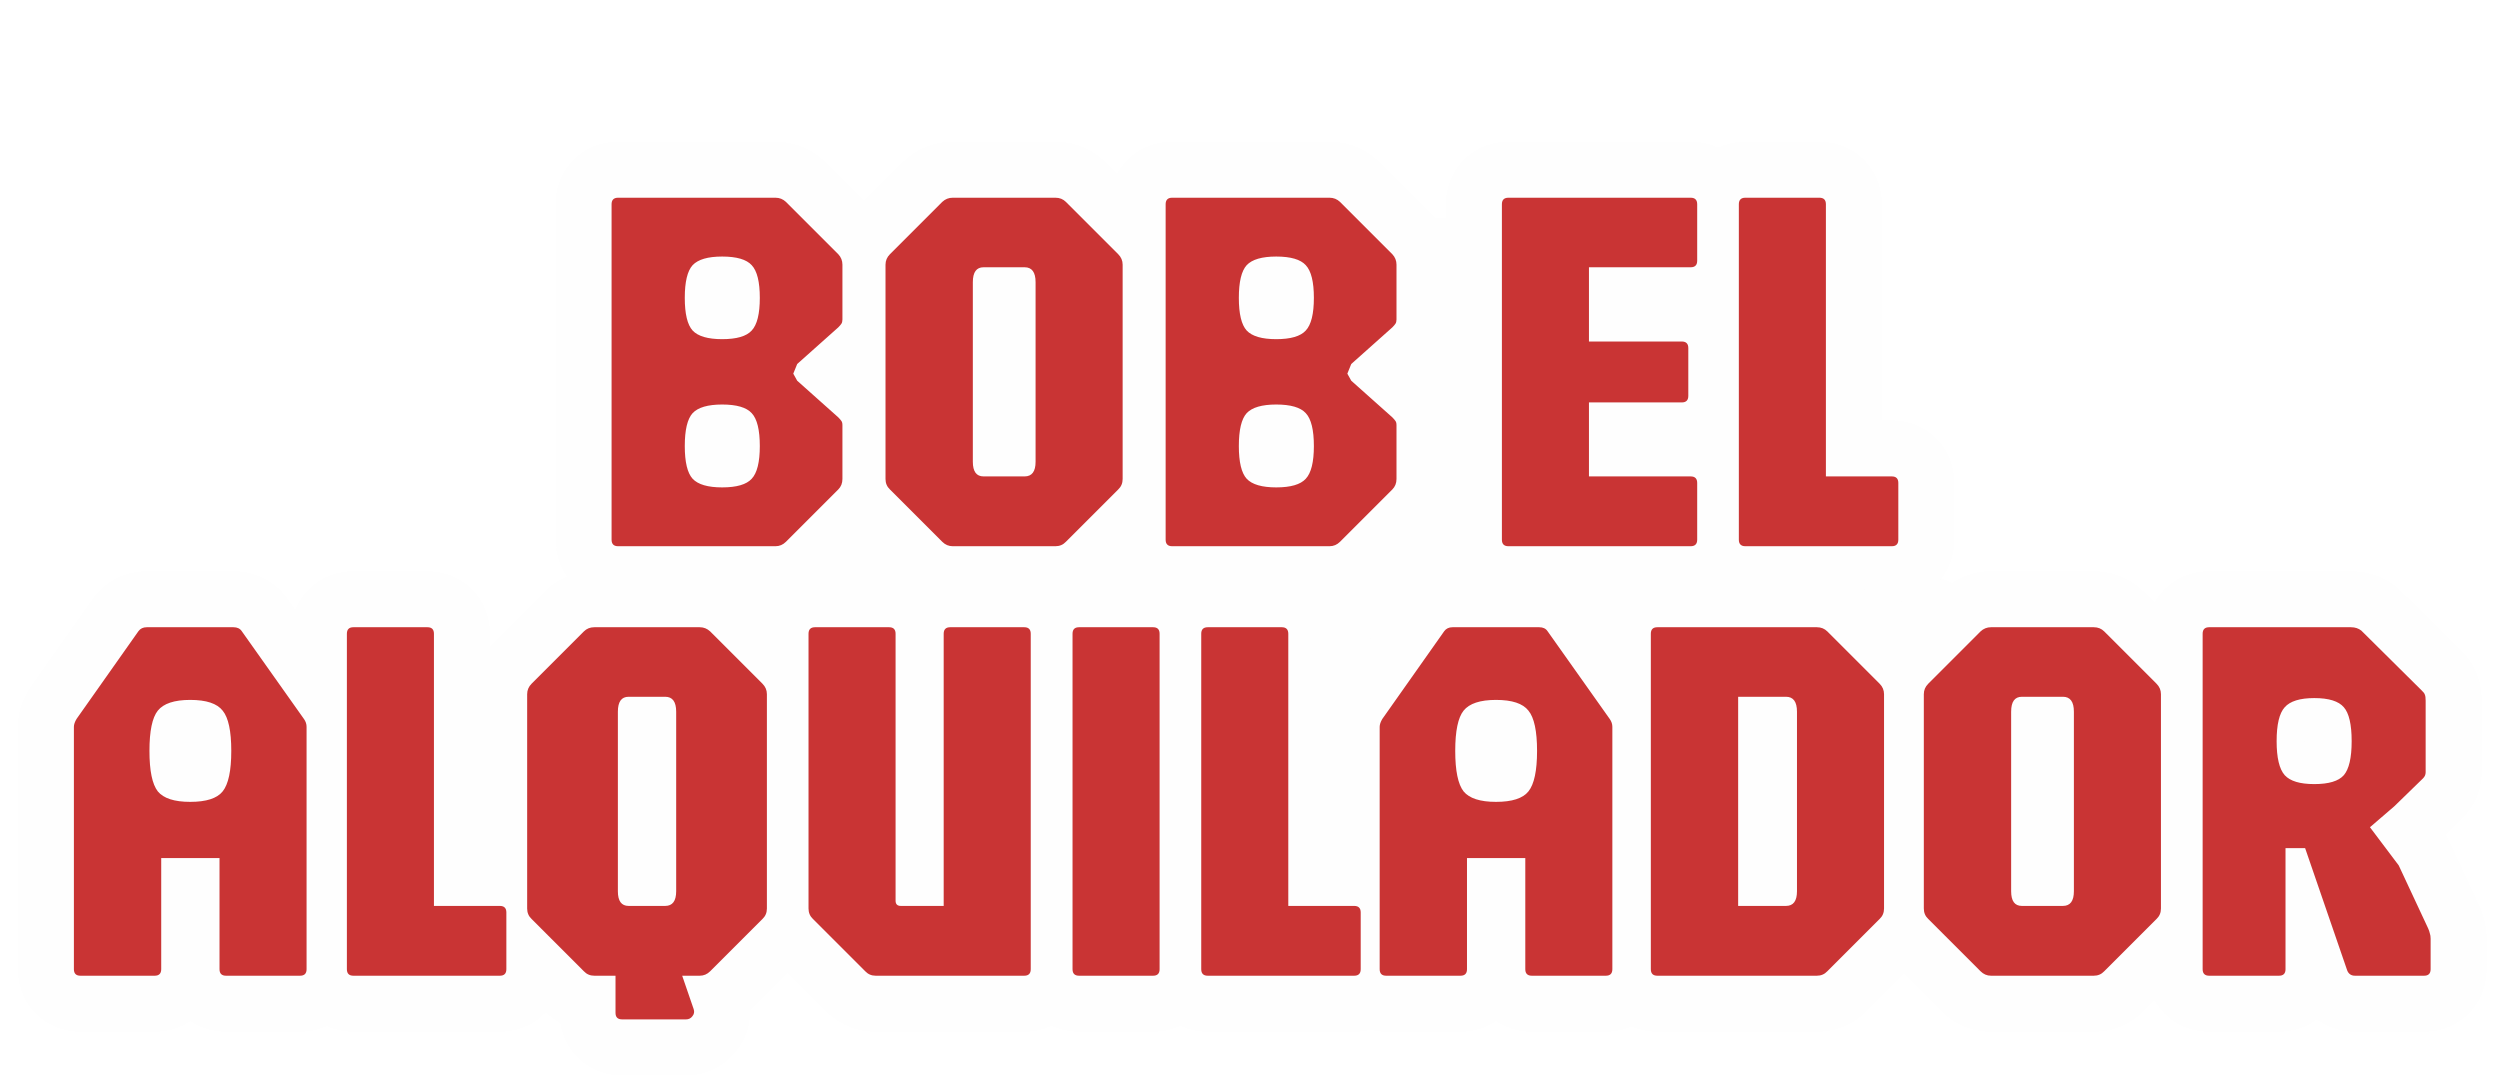 <svg width="1071" height="464" viewBox="0 0 1071 464" fill="none" xmlns="http://www.w3.org/2000/svg">
<g filter="url(#filter0_d_3_6749)">
<g filter="url(#filter1_d_3_6749)">
<path d="M262.5 277.5V92.5L371 119L512.5 83.5H550.5H639.5L670 119L769.5 211.5L855.5 249L866.432 277.5H1006L1007.79 280.252L1040 277.5L1011.31 285.658L1026.5 309C1012.33 333.167 981.7 381.5 972.5 381.5H769.5L345 365L52.5 322V277.5L189 290.5L262.5 277.5Z" fill="#FEFEFE"/>
<mask id="path-2-outside-1_3_6749" maskUnits="userSpaceOnUse" x="236" y="50" width="600" height="198" fill="black">
<rect fill="white" x="236" y="50" width="600" height="198"/>
<path d="M262.8 224C260.933 224 260 223.067 260 221.2V77.504C260 75.637 260.933 74.704 262.8 74.704H330.224C331.941 74.704 333.435 75.301 334.704 76.496L357.104 98.896C358.299 100.165 358.896 101.659 358.896 103.376V126.896C358.896 127.643 358.747 128.24 358.448 128.688C358.149 129.136 357.701 129.659 357.104 130.256L339.52 145.936L337.84 150.08L339.52 153.104L357.104 168.784C357.701 169.381 358.149 169.904 358.448 170.352C358.747 170.725 358.896 171.323 358.896 172.144V195.216C358.896 197.008 358.299 198.501 357.104 199.696L334.704 222.096C333.435 223.365 331.941 224 330.224 224H262.8ZM307.376 198.8C313.573 198.8 317.792 197.568 320.032 195.104C322.347 192.64 323.504 187.973 323.504 181.104C323.504 174.16 322.347 169.456 320.032 166.992C317.792 164.528 313.573 163.296 307.376 163.296C301.253 163.296 297.035 164.528 294.72 166.992C292.48 169.456 291.36 174.16 291.36 181.104C291.36 187.973 292.48 192.64 294.72 195.104C297.035 197.568 301.253 198.8 307.376 198.8ZM307.376 135.296C313.573 135.296 317.792 134.064 320.032 131.6C322.347 129.136 323.504 124.469 323.504 117.6C323.504 110.731 322.347 106.064 320.032 103.6C317.792 101.136 313.573 99.904 307.376 99.904C301.253 99.904 297.035 101.136 294.72 103.6C292.48 106.064 291.36 110.731 291.36 117.6C291.36 124.469 292.48 129.136 294.72 131.6C297.035 134.064 301.253 135.296 307.376 135.296ZM406.139 224C404.422 224 402.928 223.365 401.659 222.096L379.259 199.696C377.99 198.501 377.355 197.008 377.355 195.216V103.376C377.355 101.659 377.99 100.165 379.259 98.896L401.659 76.496C402.928 75.301 404.422 74.704 406.139 74.704H450.155C451.947 74.704 453.44 75.301 454.635 76.496L477.035 98.896C478.304 100.165 478.939 101.659 478.939 103.376V195.216C478.939 197.008 478.304 198.501 477.035 199.696L454.635 222.096C453.44 223.365 451.947 224 450.155 224H406.139ZM419.355 194.096H436.939C440.075 194.096 441.643 192.005 441.643 187.824V110.88C441.643 106.624 440.075 104.496 436.939 104.496H419.355C416.294 104.496 414.763 106.624 414.763 110.88V187.824C414.763 192.005 416.294 194.096 419.355 194.096ZM500.161 224C498.295 224 497.361 223.067 497.361 221.2V77.504C497.361 75.637 498.295 74.704 500.161 74.704H567.585C569.303 74.704 570.796 75.301 572.065 76.496L594.465 98.896C595.66 100.165 596.257 101.659 596.257 103.376V126.896C596.257 127.643 596.108 128.24 595.809 128.688C595.511 129.136 595.063 129.659 594.465 130.256L576.881 145.936L575.201 150.08L576.881 153.104L594.465 168.784C595.063 169.381 595.511 169.904 595.809 170.352C596.108 170.725 596.257 171.323 596.257 172.144V195.216C596.257 197.008 595.66 198.501 594.465 199.696L572.065 222.096C570.796 223.365 569.303 224 567.585 224H500.161ZM544.737 198.8C550.935 198.8 555.153 197.568 557.393 195.104C559.708 192.64 560.865 187.973 560.865 181.104C560.865 174.16 559.708 169.456 557.393 166.992C555.153 164.528 550.935 163.296 544.737 163.296C538.615 163.296 534.396 164.528 532.081 166.992C529.841 169.456 528.721 174.16 528.721 181.104C528.721 187.973 529.841 192.64 532.081 195.104C534.396 197.568 538.615 198.8 544.737 198.8ZM544.737 135.296C550.935 135.296 555.153 134.064 557.393 131.6C559.708 129.136 560.865 124.469 560.865 117.6C560.865 110.731 559.708 106.064 557.393 103.6C555.153 101.136 550.935 99.904 544.737 99.904C538.615 99.904 534.396 101.136 532.081 103.6C529.841 106.064 528.721 110.731 528.721 117.6C528.721 124.469 529.841 129.136 532.081 131.6C534.396 134.064 538.615 135.296 544.737 135.296ZM644.213 224C642.346 224 641.413 223.067 641.413 221.2V77.504C641.413 75.637 642.346 74.704 644.213 74.704H722.277C724.143 74.704 725.077 75.637 725.077 77.504V101.696C725.077 103.563 724.143 104.496 722.277 104.496H678.709V136.304H718.469C720.335 136.304 721.269 137.237 721.269 139.104V159.6C721.269 161.467 720.335 162.4 718.469 162.4H678.709V194.096H722.277C724.143 194.096 725.077 195.029 725.077 196.896V221.2C725.077 223.067 724.143 224 722.277 224H644.213ZM745.721 224C743.855 224 742.921 223.067 742.921 221.2V77.504C742.921 75.637 743.855 74.704 745.721 74.704H777.417C779.284 74.704 780.217 75.637 780.217 77.504V194.096H808.441C810.308 194.096 811.241 195.029 811.241 196.896V221.2C811.241 223.067 810.308 224 808.441 224H745.721Z"/>
</mask>
<path d="M262.8 224C260.933 224 260 223.067 260 221.2V77.504C260 75.637 260.933 74.704 262.8 74.704H330.224C331.941 74.704 333.435 75.301 334.704 76.496L357.104 98.896C358.299 100.165 358.896 101.659 358.896 103.376V126.896C358.896 127.643 358.747 128.24 358.448 128.688C358.149 129.136 357.701 129.659 357.104 130.256L339.52 145.936L337.84 150.08L339.52 153.104L357.104 168.784C357.701 169.381 358.149 169.904 358.448 170.352C358.747 170.725 358.896 171.323 358.896 172.144V195.216C358.896 197.008 358.299 198.501 357.104 199.696L334.704 222.096C333.435 223.365 331.941 224 330.224 224H262.8ZM307.376 198.8C313.573 198.8 317.792 197.568 320.032 195.104C322.347 192.64 323.504 187.973 323.504 181.104C323.504 174.16 322.347 169.456 320.032 166.992C317.792 164.528 313.573 163.296 307.376 163.296C301.253 163.296 297.035 164.528 294.72 166.992C292.48 169.456 291.36 174.16 291.36 181.104C291.36 187.973 292.48 192.64 294.72 195.104C297.035 197.568 301.253 198.8 307.376 198.8ZM307.376 135.296C313.573 135.296 317.792 134.064 320.032 131.6C322.347 129.136 323.504 124.469 323.504 117.6C323.504 110.731 322.347 106.064 320.032 103.6C317.792 101.136 313.573 99.904 307.376 99.904C301.253 99.904 297.035 101.136 294.72 103.6C292.48 106.064 291.36 110.731 291.36 117.6C291.36 124.469 292.48 129.136 294.72 131.6C297.035 134.064 301.253 135.296 307.376 135.296ZM406.139 224C404.422 224 402.928 223.365 401.659 222.096L379.259 199.696C377.99 198.501 377.355 197.008 377.355 195.216V103.376C377.355 101.659 377.99 100.165 379.259 98.896L401.659 76.496C402.928 75.301 404.422 74.704 406.139 74.704H450.155C451.947 74.704 453.44 75.301 454.635 76.496L477.035 98.896C478.304 100.165 478.939 101.659 478.939 103.376V195.216C478.939 197.008 478.304 198.501 477.035 199.696L454.635 222.096C453.44 223.365 451.947 224 450.155 224H406.139ZM419.355 194.096H436.939C440.075 194.096 441.643 192.005 441.643 187.824V110.88C441.643 106.624 440.075 104.496 436.939 104.496H419.355C416.294 104.496 414.763 106.624 414.763 110.88V187.824C414.763 192.005 416.294 194.096 419.355 194.096ZM500.161 224C498.295 224 497.361 223.067 497.361 221.2V77.504C497.361 75.637 498.295 74.704 500.161 74.704H567.585C569.303 74.704 570.796 75.301 572.065 76.496L594.465 98.896C595.66 100.165 596.257 101.659 596.257 103.376V126.896C596.257 127.643 596.108 128.24 595.809 128.688C595.511 129.136 595.063 129.659 594.465 130.256L576.881 145.936L575.201 150.08L576.881 153.104L594.465 168.784C595.063 169.381 595.511 169.904 595.809 170.352C596.108 170.725 596.257 171.323 596.257 172.144V195.216C596.257 197.008 595.66 198.501 594.465 199.696L572.065 222.096C570.796 223.365 569.303 224 567.585 224H500.161ZM544.737 198.8C550.935 198.8 555.153 197.568 557.393 195.104C559.708 192.64 560.865 187.973 560.865 181.104C560.865 174.16 559.708 169.456 557.393 166.992C555.153 164.528 550.935 163.296 544.737 163.296C538.615 163.296 534.396 164.528 532.081 166.992C529.841 169.456 528.721 174.16 528.721 181.104C528.721 187.973 529.841 192.64 532.081 195.104C534.396 197.568 538.615 198.8 544.737 198.8ZM544.737 135.296C550.935 135.296 555.153 134.064 557.393 131.6C559.708 129.136 560.865 124.469 560.865 117.6C560.865 110.731 559.708 106.064 557.393 103.6C555.153 101.136 550.935 99.904 544.737 99.904C538.615 99.904 534.396 101.136 532.081 103.6C529.841 106.064 528.721 110.731 528.721 117.6C528.721 124.469 529.841 129.136 532.081 131.6C534.396 134.064 538.615 135.296 544.737 135.296ZM644.213 224C642.346 224 641.413 223.067 641.413 221.2V77.504C641.413 75.637 642.346 74.704 644.213 74.704H722.277C724.143 74.704 725.077 75.637 725.077 77.504V101.696C725.077 103.563 724.143 104.496 722.277 104.496H678.709V136.304H718.469C720.335 136.304 721.269 137.237 721.269 139.104V159.6C721.269 161.467 720.335 162.4 718.469 162.4H678.709V194.096H722.277C724.143 194.096 725.077 195.029 725.077 196.896V221.2C725.077 223.067 724.143 224 722.277 224H644.213ZM745.721 224C743.855 224 742.921 223.067 742.921 221.2V77.504C742.921 75.637 743.855 74.704 745.721 74.704H777.417C779.284 74.704 780.217 75.637 780.217 77.504V194.096H808.441C810.308 194.096 811.241 195.029 811.241 196.896V221.2C811.241 223.067 810.308 224 808.441 224H745.721Z" fill="#C93434"/>
<path d="M334.704 76.496L351.675 59.525C351.503 59.354 351.329 59.185 351.153 59.019L334.704 76.496ZM357.104 98.896L374.581 82.447C374.415 82.271 374.246 82.097 374.075 81.925L357.104 98.896ZM358.448 128.688L378.417 142.001L378.417 142.001L358.448 128.688ZM357.104 130.256L373.077 148.169C373.418 147.864 373.751 147.55 374.075 147.226L357.104 130.256ZM339.52 145.936L323.547 128.023C320.804 130.469 318.659 133.513 317.278 136.919L339.52 145.936ZM337.84 150.08L315.598 141.063C312.871 147.79 313.335 155.39 316.86 161.735L337.84 150.08ZM339.52 153.104L318.54 164.759C319.847 167.111 321.539 169.226 323.547 171.017L339.52 153.104ZM357.104 168.784L374.075 151.813C373.751 151.49 373.418 151.176 373.077 150.871L357.104 168.784ZM358.448 170.352L338.479 183.665C338.864 184.242 339.274 184.803 339.707 185.345L358.448 170.352ZM357.104 199.696L374.075 216.667L374.075 216.667L357.104 199.696ZM334.704 222.096L351.675 239.067L351.675 239.067L334.704 222.096ZM320.032 195.104L302.54 178.672C302.45 178.767 302.361 178.863 302.273 178.96L320.032 195.104ZM320.032 166.992L302.273 183.136C302.361 183.233 302.45 183.329 302.54 183.424L320.032 166.992ZM294.72 166.992L277.228 150.56C277.138 150.655 277.049 150.751 276.961 150.848L294.72 166.992ZM294.72 195.104L276.961 211.248C277.049 211.345 277.138 211.441 277.228 211.536L294.72 195.104ZM320.032 131.6L302.54 115.168C302.45 115.263 302.361 115.359 302.273 115.456L320.032 131.6ZM320.032 103.6L302.273 119.744C302.361 119.841 302.45 119.937 302.54 120.032L320.032 103.6ZM294.72 103.6L277.228 87.168C277.138 87.263 277.049 87.359 276.961 87.456L294.72 103.6ZM294.72 131.6L276.961 147.744C277.049 147.841 277.138 147.937 277.228 148.032L294.72 131.6ZM262.8 200C265.566 200 272.049 200.708 277.671 206.329C283.292 211.951 284 218.434 284 221.2H236C236 225.833 237.174 233.716 243.729 240.271C250.284 246.826 258.167 248 262.8 248V200ZM284 221.2V77.504H236V221.2H284ZM284 77.504C284 80.27 283.292 86.753 277.671 92.375C272.049 97.996 265.566 98.704 262.8 98.704V50.704C258.167 50.704 250.284 51.878 243.729 58.433C237.174 64.988 236 72.871 236 77.504H284ZM262.8 98.704H330.224V50.704H262.8V98.704ZM330.224 98.704C328.238 98.704 325.995 98.346 323.719 97.435C321.449 96.528 319.625 95.262 318.255 93.973L351.153 59.019C345.506 53.704 338.156 50.704 330.224 50.704V98.704ZM317.733 93.467L340.133 115.867L374.075 81.925L351.675 59.525L317.733 93.467ZM339.627 115.345C338.338 113.975 337.072 112.151 336.165 109.881C335.254 107.605 334.896 105.362 334.896 103.376H382.896C382.896 95.444 379.896 88.094 374.581 82.447L339.627 115.345ZM334.896 103.376V126.896H382.896V103.376H334.896ZM334.896 126.896C334.896 124.676 335.314 120.123 338.479 115.375L378.417 142.001C382.179 136.357 382.896 130.61 382.896 126.896H334.896ZM338.479 115.375C338.988 114.611 339.425 114.078 339.666 113.797C339.919 113.502 340.091 113.328 340.133 113.285L374.075 147.226C375.236 146.065 376.894 144.286 378.417 142.001L338.479 115.375ZM341.131 112.343L323.547 128.023L355.493 163.849L373.077 148.169L341.131 112.343ZM317.278 136.919L315.598 141.063L360.082 159.097L361.762 154.953L317.278 136.919ZM316.86 161.735L318.54 164.759L360.5 141.449L358.82 138.425L316.86 161.735ZM323.547 171.017L341.131 186.697L373.077 150.871L355.493 135.191L323.547 171.017ZM340.133 185.754C340.091 185.712 339.919 185.538 339.666 185.243C339.425 184.962 338.988 184.429 338.479 183.665L378.417 157.039C376.894 154.754 375.236 152.975 374.075 151.813L340.133 185.754ZM339.707 185.345C337.174 182.178 336.031 179.023 335.501 176.901C334.971 174.784 334.896 173.087 334.896 172.144H382.896C382.896 169.414 382.589 162.109 377.189 155.359L339.707 185.345ZM334.896 172.144V195.216H382.896V172.144H334.896ZM334.896 195.216C334.896 193.407 335.207 191.161 336.165 188.767C337.134 186.344 338.551 184.308 340.133 182.725L374.075 216.667C380.064 210.677 382.896 202.945 382.896 195.216H334.896ZM340.133 182.725L317.733 205.125L351.675 239.067L374.075 216.667L340.133 182.725ZM317.733 205.125C319.043 203.815 320.872 202.444 323.245 201.436C325.638 200.419 328.048 200 330.224 200V248C338.621 248 346.131 244.61 351.675 239.067L317.733 205.125ZM330.224 200H262.8V248H330.224V200ZM307.376 222.8C315.026 222.8 328.361 221.621 337.791 211.248L302.273 178.96C304.933 176.034 307.651 175.075 308.46 174.838C309.227 174.614 309.051 174.8 307.376 174.8V222.8ZM337.524 211.536C346.634 201.839 347.504 188.703 347.504 181.104H299.504C299.504 182.163 299.459 182.931 299.407 183.447C299.354 183.973 299.306 184.122 299.342 183.979C299.375 183.845 299.535 183.236 299.973 182.336C300.417 181.424 301.209 180.088 302.54 178.672L337.524 211.536ZM347.504 181.104C347.504 173.516 346.663 160.288 337.524 150.56L302.54 183.424C301.19 181.987 300.393 180.634 299.951 179.722C299.516 178.823 299.36 178.22 299.331 178.102C299.299 177.973 299.35 178.141 299.405 178.689C299.458 179.227 299.504 180.019 299.504 181.104H347.504ZM337.791 150.848C328.361 140.475 315.026 139.296 307.376 139.296V187.296C309.051 187.296 309.227 187.482 308.46 187.258C307.651 187.021 304.933 186.062 302.273 183.136L337.791 150.848ZM307.376 139.296C299.567 139.296 286.611 140.571 277.228 150.56L312.212 183.424C309.681 186.119 307.146 187.025 306.348 187.258C305.603 187.475 305.77 187.296 307.376 187.296V139.296ZM276.961 150.848C272.157 156.132 269.955 162.178 268.853 166.809C267.716 171.582 267.36 176.497 267.36 181.104H315.36C315.36 179.998 315.405 179.18 315.46 178.613C315.515 178.036 315.569 177.834 315.547 177.927C315.528 178.008 315.389 178.576 314.981 179.446C314.569 180.326 313.804 181.678 312.479 183.136L276.961 150.848ZM267.36 181.104C267.36 188.594 268.167 201.574 276.961 211.248L312.479 178.96C313.785 180.397 314.545 181.732 314.96 182.613C315.371 183.484 315.514 184.058 315.537 184.155C315.563 184.262 315.512 184.079 315.458 183.524C315.405 182.978 315.36 182.184 315.36 181.104H267.36ZM277.228 211.536C286.611 221.525 299.567 222.8 307.376 222.8V174.8C305.77 174.8 305.603 174.621 306.348 174.838C307.146 175.071 309.681 175.977 312.212 178.672L277.228 211.536ZM307.376 159.296C315.026 159.296 328.361 158.117 337.791 147.744L302.273 115.456C304.933 112.53 307.651 111.571 308.46 111.334C309.227 111.11 309.051 111.296 307.376 111.296V159.296ZM337.524 148.032C346.634 138.335 347.504 125.199 347.504 117.6H299.504C299.504 118.659 299.459 119.427 299.407 119.943C299.354 120.469 299.306 120.618 299.342 120.475C299.375 120.341 299.535 119.732 299.973 118.832C300.417 117.92 301.209 116.584 302.54 115.168L337.524 148.032ZM347.504 117.6C347.504 110.001 346.634 96.865 337.524 87.168L302.54 120.032C301.209 118.616 300.417 117.28 299.973 116.368C299.535 115.468 299.375 114.859 299.342 114.725C299.306 114.582 299.354 114.731 299.407 115.257C299.459 115.773 299.504 116.541 299.504 117.6H347.504ZM337.791 87.456C328.361 77.084 315.026 75.904 307.376 75.904V123.904C309.051 123.904 309.227 124.09 308.46 123.866C307.651 123.629 304.933 122.67 302.273 119.744L337.791 87.456ZM307.376 75.904C299.567 75.904 286.611 77.18 277.228 87.168L312.212 120.032C309.681 122.727 307.146 123.633 306.348 123.866C305.603 124.083 305.77 123.904 307.376 123.904V75.904ZM276.961 87.456C268.167 97.13 267.36 110.11 267.36 117.6H315.36C315.36 116.52 315.405 115.726 315.458 115.18C315.512 114.625 315.563 114.442 315.537 114.549C315.514 114.646 315.371 115.22 314.96 116.091C314.545 116.972 313.785 118.307 312.479 119.744L276.961 87.456ZM267.36 117.6C267.36 125.09 268.167 138.07 276.961 147.744L312.479 115.456C313.785 116.893 314.545 118.228 314.96 119.109C315.371 119.98 315.514 120.554 315.537 120.651C315.563 120.758 315.512 120.575 315.458 120.02C315.405 119.474 315.36 118.68 315.36 117.6H267.36ZM277.228 148.032C286.611 158.02 299.567 159.296 307.376 159.296V111.296C305.77 111.296 305.603 111.117 306.348 111.334C307.146 111.567 309.681 112.473 312.212 115.168L277.228 148.032ZM401.659 222.096L418.63 205.125L418.63 205.125L401.659 222.096ZM379.259 199.696L396.23 182.725C396.058 182.554 395.884 182.385 395.708 182.219L379.259 199.696ZM379.259 98.896L362.288 81.925L362.288 81.925L379.259 98.896ZM401.659 76.496L385.21 59.019C385.034 59.185 384.86 59.354 384.688 59.525L401.659 76.496ZM454.635 76.496L471.606 59.525L454.635 76.496ZM477.035 199.696L460.586 182.219C460.41 182.385 460.236 182.554 460.064 182.725L477.035 199.696ZM454.635 222.096L437.664 205.125C437.493 205.297 437.324 205.471 437.158 205.647L454.635 222.096ZM406.139 200C408.315 200 410.725 200.419 413.118 201.436C415.491 202.444 417.32 203.815 418.63 205.125L384.688 239.067C390.232 244.61 397.742 248 406.139 248V200ZM418.63 205.125L396.23 182.725L362.288 216.667L384.688 239.067L418.63 205.125ZM395.708 182.219C397.31 183.728 398.842 185.759 399.919 188.293C400.989 190.811 401.355 193.224 401.355 195.216H353.355C353.355 203.416 356.571 211.301 362.81 217.173L395.708 182.219ZM401.355 195.216V103.376H353.355V195.216H401.355ZM401.355 103.376C401.355 105.552 400.936 107.962 399.919 110.355C398.911 112.728 397.54 114.557 396.23 115.867L362.288 81.925C356.745 87.469 353.355 94.979 353.355 103.376H401.355ZM396.23 115.867L418.63 93.467L384.688 59.525L362.288 81.925L396.23 115.867ZM418.108 93.973C416.738 95.262 414.914 96.528 412.644 97.435C410.368 98.346 408.125 98.704 406.139 98.704V50.704C398.207 50.704 390.857 53.704 385.21 59.019L418.108 93.973ZM406.139 98.704H450.155V50.704H406.139V98.704ZM450.155 98.704C448.346 98.704 446.1 98.393 443.706 97.435C441.283 96.466 439.247 95.049 437.664 93.467L471.606 59.525C465.616 53.536 457.884 50.704 450.155 50.704V98.704ZM437.664 93.467L460.064 115.867L494.006 81.925L471.606 59.525L437.664 93.467ZM460.064 115.867C458.754 114.557 457.383 112.728 456.375 110.355C455.358 107.962 454.939 105.552 454.939 103.376H502.939C502.939 94.979 499.549 87.469 494.006 81.925L460.064 115.867ZM454.939 103.376V195.216H502.939V103.376H454.939ZM454.939 195.216C454.939 193.224 455.305 190.811 456.375 188.293C457.452 185.759 458.984 183.727 460.586 182.219L493.484 217.173C499.723 211.301 502.939 203.416 502.939 195.216H454.939ZM460.064 182.725L437.664 205.125L471.606 239.067L494.006 216.667L460.064 182.725ZM437.158 205.647C438.667 204.045 440.698 202.513 443.232 201.436C445.75 200.366 448.163 200 450.155 200V248C458.355 248 466.24 244.784 472.112 238.545L437.158 205.647ZM450.155 200H406.139V248H450.155V200ZM419.355 218.096H436.939V170.096H419.355V218.096ZM436.939 218.096C444.363 218.096 453.42 215.257 459.667 206.928C464.94 199.897 465.643 192.222 465.643 187.824H417.643C417.643 187.607 417.562 183.068 421.267 178.128C423.292 175.428 426.036 173.201 429.25 171.773C432.324 170.406 435.082 170.096 436.939 170.096V218.096ZM465.643 187.824V110.88H417.643V187.824H465.643ZM465.643 110.88C465.643 106.51 464.963 98.878 459.788 91.855C453.604 83.463 444.524 80.496 436.939 80.496V128.496C435.029 128.496 432.219 128.17 429.105 126.762C425.856 125.292 423.131 123.023 421.146 120.329C417.539 115.434 417.643 110.994 417.643 110.88H465.643ZM436.939 80.496H419.355V128.496H436.939V80.496ZM419.355 80.496C411.583 80.496 402.503 83.632 396.428 92.078C391.404 99.062 390.763 106.595 390.763 110.88H438.763C438.763 110.909 438.887 115.25 435.394 120.106C433.456 122.801 430.747 125.137 427.437 126.67C424.256 128.144 421.357 128.496 419.355 128.496V80.496ZM390.763 110.88V187.824H438.763V110.88H390.763ZM390.763 187.824C390.763 192.134 391.425 199.711 396.546 206.706C402.688 215.095 411.748 218.096 419.355 218.096V170.096C421.303 170.096 424.149 170.431 427.291 171.861C430.566 173.353 433.296 175.646 435.276 178.35C438.866 183.254 438.763 187.695 438.763 187.824H390.763ZM572.065 76.496L589.036 59.525C588.864 59.354 588.69 59.185 588.514 59.019L572.065 76.496ZM594.465 98.896L611.942 82.447C611.776 82.271 611.607 82.097 611.436 81.925L594.465 98.896ZM595.809 128.688L615.778 142.001L615.779 142.001L595.809 128.688ZM594.465 130.256L610.438 148.169C610.78 147.864 611.112 147.55 611.436 147.226L594.465 130.256ZM576.881 145.936L560.908 128.023C558.165 130.469 556.02 133.513 554.64 136.919L576.881 145.936ZM575.201 150.08L552.96 141.063C550.232 147.79 550.696 155.39 554.221 161.735L575.201 150.08ZM576.881 153.104L555.901 164.759C557.208 167.111 558.9 169.226 560.908 171.017L576.881 153.104ZM594.465 168.784L611.436 151.813C611.112 151.49 610.78 151.176 610.438 150.871L594.465 168.784ZM595.809 170.352L575.84 183.665C576.225 184.242 576.635 184.803 577.068 185.345L595.809 170.352ZM594.465 199.696L611.436 216.667L611.436 216.667L594.465 199.696ZM572.065 222.096L589.036 239.067L589.036 239.067L572.065 222.096ZM557.393 195.104L539.901 178.672C539.811 178.767 539.723 178.863 539.635 178.96L557.393 195.104ZM557.393 166.992L539.635 183.136C539.723 183.233 539.811 183.329 539.901 183.424L557.393 166.992ZM532.081 166.992L514.589 150.56C514.499 150.655 514.411 150.751 514.323 150.848L532.081 166.992ZM532.081 195.104L514.323 211.248C514.411 211.345 514.499 211.441 514.589 211.536L532.081 195.104ZM557.393 131.6L539.901 115.168C539.811 115.263 539.723 115.359 539.635 115.456L557.393 131.6ZM557.393 103.6L539.635 119.744C539.723 119.841 539.811 119.937 539.901 120.032L557.393 103.6ZM532.081 103.6L514.589 87.168C514.499 87.263 514.411 87.359 514.323 87.456L532.081 103.6ZM532.081 131.6L514.323 147.744C514.411 147.841 514.499 147.937 514.589 148.032L532.081 131.6ZM500.161 200C502.927 200 509.41 200.708 515.032 206.329C520.653 211.951 521.361 218.434 521.361 221.2H473.361C473.361 225.833 474.536 233.716 481.091 240.271C487.646 246.826 495.528 248 500.161 248V200ZM521.361 221.2V77.504H473.361V221.2H521.361ZM521.361 77.504C521.361 80.27 520.653 86.753 515.032 92.375C509.41 97.996 502.927 98.704 500.161 98.704V50.704C495.528 50.704 487.646 51.878 481.091 58.433C474.536 64.988 473.361 72.871 473.361 77.504H521.361ZM500.161 98.704H567.585V50.704H500.161V98.704ZM567.585 98.704C565.6 98.704 563.356 98.346 561.08 97.435C558.81 96.528 556.986 95.262 555.616 93.973L588.514 59.019C582.867 53.704 575.518 50.704 567.585 50.704V98.704ZM555.095 93.467L577.495 115.867L611.436 81.925L589.036 59.525L555.095 93.467ZM576.988 115.345C575.699 113.975 574.434 112.151 573.526 109.881C572.615 107.605 572.257 105.362 572.257 103.376H620.257C620.257 95.444 617.257 88.094 611.942 82.447L576.988 115.345ZM572.257 103.376V126.896H620.257V103.376H572.257ZM572.257 126.896C572.257 124.676 572.675 120.123 575.84 115.375L615.779 142.001C619.541 136.357 620.257 130.61 620.257 126.896H572.257ZM575.84 115.375C576.349 114.611 576.786 114.078 577.027 113.797C577.28 113.502 577.452 113.328 577.495 113.285L611.436 147.226C612.597 146.065 614.255 144.286 615.778 142.001L575.84 115.375ZM578.492 112.343L560.908 128.023L592.854 163.849L610.438 148.169L578.492 112.343ZM554.64 136.919L552.96 141.063L597.443 159.097L599.123 154.953L554.64 136.919ZM554.221 161.735L555.901 164.759L597.861 141.449L596.181 138.425L554.221 161.735ZM560.908 171.017L578.492 186.697L610.438 150.871L592.854 135.191L560.908 171.017ZM577.495 185.754C577.452 185.712 577.28 185.538 577.027 185.243C576.786 184.962 576.349 184.429 575.84 183.665L615.778 157.039C614.255 154.754 612.597 152.975 611.436 151.813L577.495 185.754ZM577.068 185.345C574.535 182.178 573.392 179.023 572.862 176.901C572.333 174.784 572.257 173.087 572.257 172.144H620.257C620.257 169.414 619.95 162.109 614.55 155.359L577.068 185.345ZM572.257 172.144V195.216H620.257V172.144H572.257ZM572.257 195.216C572.257 193.407 572.568 191.161 573.526 188.767C574.495 186.344 575.912 184.308 577.495 182.725L611.436 216.667C617.426 210.677 620.257 202.945 620.257 195.216H572.257ZM577.495 182.725L555.095 205.125L589.036 239.067L611.436 216.667L577.495 182.725ZM555.095 205.125C556.405 203.815 558.234 202.444 560.606 201.436C562.999 200.419 565.409 200 567.585 200V248C575.982 248 583.493 244.61 589.036 239.067L555.095 205.125ZM567.585 200H500.161V248H567.585V200ZM544.737 222.8C552.387 222.8 565.722 221.621 575.152 211.248L539.635 178.96C542.294 176.034 545.012 175.075 545.821 174.838C546.588 174.614 546.412 174.8 544.737 174.8V222.8ZM574.886 211.536C583.995 201.839 584.865 188.703 584.865 181.104H536.865C536.865 182.163 536.82 182.931 536.768 183.447C536.715 183.973 536.667 184.122 536.703 183.979C536.736 183.845 536.896 183.236 537.334 182.336C537.779 181.424 538.571 180.088 539.901 178.672L574.886 211.536ZM584.865 181.104C584.865 173.516 584.024 160.288 574.886 150.56L539.901 183.424C538.551 181.987 537.754 180.634 537.313 179.722C536.877 178.823 536.721 178.22 536.692 178.102C536.661 177.973 536.711 178.141 536.766 178.689C536.819 179.227 536.865 180.019 536.865 181.104H584.865ZM575.152 150.848C565.722 140.475 552.387 139.296 544.737 139.296V187.296C546.412 187.296 546.588 187.482 545.821 187.258C545.012 187.021 542.294 186.062 539.635 183.136L575.152 150.848ZM544.737 139.296C536.929 139.296 523.972 140.571 514.589 150.56L549.574 183.424C547.042 186.119 544.508 187.025 543.709 187.258C542.964 187.475 543.131 187.296 544.737 187.296V139.296ZM514.323 150.848C509.519 156.132 507.316 162.178 506.214 166.809C505.078 171.582 504.721 176.497 504.721 181.104H552.721C552.721 179.998 552.767 179.18 552.821 178.613C552.877 178.036 552.931 177.834 552.909 177.927C552.889 178.008 552.75 178.576 552.342 179.446C551.93 180.326 551.165 181.678 549.84 183.136L514.323 150.848ZM504.721 181.104C504.721 188.594 505.528 201.574 514.323 211.248L549.84 178.96C551.146 180.397 551.907 181.732 552.322 182.613C552.732 183.484 552.875 184.058 552.899 184.155C552.924 184.262 552.873 184.079 552.819 183.524C552.766 182.978 552.721 182.184 552.721 181.104H504.721ZM514.589 211.536C523.972 221.525 536.929 222.8 544.737 222.8V174.8C543.131 174.8 542.964 174.621 543.709 174.838C544.508 175.071 547.042 175.977 549.574 178.672L514.589 211.536ZM544.737 159.296C552.387 159.296 565.722 158.117 575.152 147.744L539.635 115.456C542.294 112.53 545.012 111.571 545.821 111.334C546.588 111.11 546.412 111.296 544.737 111.296V159.296ZM574.886 148.032C583.995 138.335 584.865 125.199 584.865 117.6H536.865C536.865 118.659 536.82 119.427 536.768 119.943C536.715 120.469 536.667 120.618 536.703 120.475C536.736 120.341 536.896 119.732 537.334 118.832C537.779 117.92 538.571 116.584 539.901 115.168L574.886 148.032ZM584.865 117.6C584.865 110.001 583.995 96.865 574.886 87.168L539.901 120.032C538.571 118.616 537.779 117.28 537.334 116.368C536.896 115.468 536.736 114.859 536.703 114.725C536.667 114.582 536.715 114.731 536.768 115.257C536.82 115.773 536.865 116.541 536.865 117.6H584.865ZM575.152 87.456C565.722 77.084 552.387 75.904 544.737 75.904V123.904C546.412 123.904 546.588 124.09 545.821 123.866C545.012 123.629 542.294 122.67 539.635 119.744L575.152 87.456ZM544.737 75.904C536.929 75.904 523.972 77.18 514.589 87.168L549.574 120.032C547.042 122.727 544.508 123.633 543.709 123.866C542.964 124.083 543.131 123.904 544.737 123.904V75.904ZM514.323 87.456C505.528 97.13 504.721 110.11 504.721 117.6H552.721C552.721 116.52 552.766 115.726 552.819 115.18C552.873 114.625 552.924 114.442 552.899 114.549C552.875 114.646 552.732 115.22 552.322 116.091C551.907 116.972 551.146 118.307 549.84 119.744L514.323 87.456ZM504.721 117.6C504.721 125.09 505.528 138.07 514.323 147.744L549.84 115.456C551.146 116.893 551.907 118.228 552.322 119.109C552.732 119.98 552.875 120.554 552.899 120.651C552.924 120.758 552.873 120.575 552.819 120.02C552.766 119.474 552.721 118.68 552.721 117.6H504.721ZM514.589 148.032C523.972 158.02 536.929 159.296 544.737 159.296V111.296C543.131 111.296 542.964 111.117 543.709 111.334C544.508 111.567 547.042 112.473 549.574 115.168L514.589 148.032ZM678.709 104.496V80.496C665.454 80.496 654.709 91.241 654.709 104.496H678.709ZM678.709 136.304H654.709C654.709 149.559 665.454 160.304 678.709 160.304V136.304ZM678.709 162.4V138.4C665.454 138.4 654.709 149.145 654.709 162.4H678.709ZM678.709 194.096H654.709C654.709 207.351 665.454 218.096 678.709 218.096V194.096ZM644.213 200C646.979 200 653.461 200.708 659.083 206.329C664.705 211.951 665.413 218.434 665.413 221.2H617.413C617.413 225.833 618.587 233.716 625.142 240.271C631.697 246.826 639.58 248 644.213 248V200ZM665.413 221.2V77.504H617.413V221.2H665.413ZM665.413 77.504C665.413 80.27 664.705 86.753 659.083 92.375C653.461 97.996 646.979 98.704 644.213 98.704V50.704C639.58 50.704 631.697 51.878 625.142 58.433C618.587 64.988 617.413 72.871 617.413 77.504H665.413ZM644.213 98.704H722.277V50.704H644.213V98.704ZM722.277 98.704C719.51 98.704 713.028 97.996 707.406 92.375C701.784 86.753 701.077 80.27 701.077 77.504H749.077C749.077 72.871 747.902 64.988 741.347 58.433C734.792 51.878 726.909 50.704 722.277 50.704V98.704ZM701.077 77.504V101.696H749.077V77.504H701.077ZM701.077 101.696C701.077 98.93 701.784 92.447 707.406 86.825C713.028 81.204 719.51 80.496 722.277 80.496V128.496C726.909 128.496 734.792 127.322 741.347 120.767C747.902 114.212 749.077 106.329 749.077 101.696H701.077ZM722.277 80.496H678.709V128.496H722.277V80.496ZM654.709 104.496V136.304H702.709V104.496H654.709ZM678.709 160.304H718.469V112.304H678.709V160.304ZM718.469 160.304C715.702 160.304 709.22 159.596 703.598 153.975C697.976 148.353 697.269 141.87 697.269 139.104H745.269C745.269 134.471 744.094 126.588 737.539 120.033C730.984 113.478 723.101 112.304 718.469 112.304V160.304ZM697.269 139.104V159.6H745.269V139.104H697.269ZM697.269 159.6C697.269 156.834 697.976 150.351 703.598 144.729C709.22 139.108 715.702 138.4 718.469 138.4V186.4C723.101 186.4 730.984 185.226 737.539 178.671C744.094 172.116 745.269 164.233 745.269 159.6H697.269ZM718.469 138.4H678.709V186.4H718.469V138.4ZM654.709 162.4V194.096H702.709V162.4H654.709ZM678.709 218.096H722.277V170.096H678.709V218.096ZM722.277 218.096C719.51 218.096 713.028 217.388 707.406 211.767C701.784 206.145 701.077 199.662 701.077 196.896H749.077C749.077 192.263 747.902 184.38 741.347 177.825C734.792 171.27 726.909 170.096 722.277 170.096V218.096ZM701.077 196.896V221.2H749.077V196.896H701.077ZM701.077 221.2C701.077 218.434 701.784 211.951 707.406 206.329C713.028 200.708 719.51 200 722.277 200V248C726.909 248 734.792 246.826 741.347 240.271C747.902 233.716 749.077 225.833 749.077 221.2H701.077ZM722.277 200H644.213V248H722.277V200ZM780.217 194.096H756.217C756.217 207.351 766.962 218.096 780.217 218.096V194.096ZM745.721 200C748.487 200 754.97 200.708 760.592 206.329C766.213 211.951 766.921 218.434 766.921 221.2H718.921C718.921 225.833 720.096 233.716 726.651 240.271C733.206 246.826 741.088 248 745.721 248V200ZM766.921 221.2V77.504H718.921V221.2H766.921ZM766.921 77.504C766.921 80.27 766.213 86.753 760.592 92.375C754.97 97.996 748.487 98.704 745.721 98.704V50.704C741.088 50.704 733.206 51.878 726.651 58.433C720.096 64.988 718.921 72.871 718.921 77.504H766.921ZM745.721 98.704H777.417V50.704H745.721V98.704ZM777.417 98.704C774.651 98.704 768.168 97.996 762.547 92.375C756.925 86.753 756.217 80.27 756.217 77.504H804.217C804.217 72.871 803.043 64.988 796.488 58.433C789.933 51.878 782.05 50.704 777.417 50.704V98.704ZM756.217 77.504V194.096H804.217V77.504H756.217ZM780.217 218.096H808.441V170.096H780.217V218.096ZM808.441 218.096C805.675 218.096 799.192 217.388 793.571 211.767C787.949 206.145 787.241 199.662 787.241 196.896H835.241C835.241 192.263 834.067 184.38 827.512 177.825C820.957 171.27 813.074 170.096 808.441 170.096V218.096ZM787.241 196.896V221.2H835.241V196.896H787.241ZM787.241 221.2C787.241 218.434 787.949 211.951 793.571 206.329C799.192 200.708 805.675 200 808.441 200V248C813.074 248 820.957 246.826 827.512 240.271C834.067 233.716 835.241 225.833 835.241 221.2H787.241ZM808.441 200H745.721V248H808.441V200Z" fill="#FEFEFE" mask="url(#path-2-outside-1_3_6749)"/>
<path d="M262.8 224C260.933 224 260 223.067 260 221.2V77.504C260 75.637 260.933 74.704 262.8 74.704H330.224C331.941 74.704 333.435 75.301 334.704 76.496L357.104 98.896C358.299 100.165 358.896 101.659 358.896 103.376V126.896C358.896 127.643 358.747 128.24 358.448 128.688C358.149 129.136 357.701 129.659 357.104 130.256L339.52 145.936L337.84 150.08L339.52 153.104L357.104 168.784C357.701 169.381 358.149 169.904 358.448 170.352C358.747 170.725 358.896 171.323 358.896 172.144V195.216C358.896 197.008 358.299 198.501 357.104 199.696L334.704 222.096C333.435 223.365 331.941 224 330.224 224H262.8ZM307.376 198.8C313.573 198.8 317.792 197.568 320.032 195.104C322.347 192.64 323.504 187.973 323.504 181.104C323.504 174.16 322.347 169.456 320.032 166.992C317.792 164.528 313.573 163.296 307.376 163.296C301.253 163.296 297.035 164.528 294.72 166.992C292.48 169.456 291.36 174.16 291.36 181.104C291.36 187.973 292.48 192.64 294.72 195.104C297.035 197.568 301.253 198.8 307.376 198.8ZM307.376 135.296C313.573 135.296 317.792 134.064 320.032 131.6C322.347 129.136 323.504 124.469 323.504 117.6C323.504 110.731 322.347 106.064 320.032 103.6C317.792 101.136 313.573 99.904 307.376 99.904C301.253 99.904 297.035 101.136 294.72 103.6C292.48 106.064 291.36 110.731 291.36 117.6C291.36 124.469 292.48 129.136 294.72 131.6C297.035 134.064 301.253 135.296 307.376 135.296ZM406.139 224C404.422 224 402.928 223.365 401.659 222.096L379.259 199.696C377.99 198.501 377.355 197.008 377.355 195.216V103.376C377.355 101.659 377.99 100.165 379.259 98.896L401.659 76.496C402.928 75.301 404.422 74.704 406.139 74.704H450.155C451.947 74.704 453.44 75.301 454.635 76.496L477.035 98.896C478.304 100.165 478.939 101.659 478.939 103.376V195.216C478.939 197.008 478.304 198.501 477.035 199.696L454.635 222.096C453.44 223.365 451.947 224 450.155 224H406.139ZM419.355 194.096H436.939C440.075 194.096 441.643 192.005 441.643 187.824V110.88C441.643 106.624 440.075 104.496 436.939 104.496H419.355C416.294 104.496 414.763 106.624 414.763 110.88V187.824C414.763 192.005 416.294 194.096 419.355 194.096ZM500.161 224C498.295 224 497.361 223.067 497.361 221.2V77.504C497.361 75.637 498.295 74.704 500.161 74.704H567.585C569.303 74.704 570.796 75.301 572.065 76.496L594.465 98.896C595.66 100.165 596.257 101.659 596.257 103.376V126.896C596.257 127.643 596.108 128.24 595.809 128.688C595.511 129.136 595.063 129.659 594.465 130.256L576.881 145.936L575.201 150.08L576.881 153.104L594.465 168.784C595.063 169.381 595.511 169.904 595.809 170.352C596.108 170.725 596.257 171.323 596.257 172.144V195.216C596.257 197.008 595.66 198.501 594.465 199.696L572.065 222.096C570.796 223.365 569.303 224 567.585 224H500.161ZM544.737 198.8C550.935 198.8 555.153 197.568 557.393 195.104C559.708 192.64 560.865 187.973 560.865 181.104C560.865 174.16 559.708 169.456 557.393 166.992C555.153 164.528 550.935 163.296 544.737 163.296C538.615 163.296 534.396 164.528 532.081 166.992C529.841 169.456 528.721 174.16 528.721 181.104C528.721 187.973 529.841 192.64 532.081 195.104C534.396 197.568 538.615 198.8 544.737 198.8ZM544.737 135.296C550.935 135.296 555.153 134.064 557.393 131.6C559.708 129.136 560.865 124.469 560.865 117.6C560.865 110.731 559.708 106.064 557.393 103.6C555.153 101.136 550.935 99.904 544.737 99.904C538.615 99.904 534.396 101.136 532.081 103.6C529.841 106.064 528.721 110.731 528.721 117.6C528.721 124.469 529.841 129.136 532.081 131.6C534.396 134.064 538.615 135.296 544.737 135.296ZM644.213 224C642.346 224 641.413 223.067 641.413 221.2V77.504C641.413 75.637 642.346 74.704 644.213 74.704H722.277C724.143 74.704 725.077 75.637 725.077 77.504V101.696C725.077 103.563 724.143 104.496 722.277 104.496H678.709V136.304H718.469C720.335 136.304 721.269 137.237 721.269 139.104V159.6C721.269 161.467 720.335 162.4 718.469 162.4H678.709V194.096H722.277C724.143 194.096 725.077 195.029 725.077 196.896V221.2C725.077 223.067 724.143 224 722.277 224H644.213ZM745.721 224C743.855 224 742.921 223.067 742.921 221.2V77.504C742.921 75.637 743.855 74.704 745.721 74.704H777.417C779.284 74.704 780.217 75.637 780.217 77.504V194.096H808.441C810.308 194.096 811.241 195.029 811.241 196.896V221.2C811.241 223.067 810.308 224 808.441 224H745.721Z" fill="#C93434"/>
<mask id="path-5-outside-2_3_6749" maskUnits="userSpaceOnUse" x="5" y="234" width="1059" height="217" fill="black">
<rect fill="white" x="5" y="234" width="1059" height="217"/>
<path d="M32.456 408C30.589 408 29.656 407.067 29.656 405.2V301.376C29.656 300.405 30.029 299.285 30.776 298.016L57.32 260.384C58.141 259.264 59.336 258.704 60.904 258.704H97.976C99.619 258.704 100.813 259.264 101.56 260.384L128.216 298.016C128.963 299.061 129.336 300.181 129.336 301.376V405.2C129.336 407.067 128.403 408 126.536 408H94.84C92.973 408 92.04 407.067 92.04 405.2V357.6H67.064V405.2C67.064 407.067 66.131 408 64.264 408H32.456ZM79.496 333.52C86.365 333.52 90.995 332.027 93.384 329.04C95.848 325.979 97.08 320.192 97.08 311.68C97.08 303.168 95.848 297.419 93.384 294.432C90.995 291.371 86.365 289.84 79.496 289.84C72.701 289.84 68.072 291.371 65.608 294.432C63.219 297.419 62.024 303.168 62.024 311.68C62.024 320.192 63.219 325.979 65.608 329.04C68.072 332.027 72.701 333.52 79.496 333.52ZM149.405 408C147.538 408 146.605 407.067 146.605 405.2V261.504C146.605 259.637 147.538 258.704 149.405 258.704H181.101C182.968 258.704 183.901 259.637 183.901 261.504V378.096H212.125C213.992 378.096 214.925 379.029 214.925 380.896V405.2C214.925 407.067 213.992 408 212.125 408H149.405ZM252.617 408C250.825 408 249.331 407.365 248.137 406.096L225.737 383.696C224.467 382.501 223.833 381.008 223.833 379.216V287.376C223.833 285.659 224.467 284.165 225.737 282.896L248.137 260.496C249.331 259.301 250.825 258.704 252.617 258.704H297.753C299.47 258.704 300.963 259.301 302.233 260.496L324.633 282.896C325.902 284.165 326.537 285.659 326.537 287.376V379.216C326.537 381.008 325.902 382.501 324.633 383.696L302.233 406.096C300.963 407.365 299.47 408 297.753 408H252.617ZM264.489 426.704C262.622 426.704 261.689 425.771 261.689 423.904V408H290.249L295.177 422.336C295.55 423.456 295.363 424.464 294.617 425.36C293.945 426.256 293.049 426.704 291.929 426.704H264.489ZM267.289 378.096H282.969C286.105 378.096 287.673 376.005 287.673 371.824V294.88C287.673 290.624 286.105 288.496 282.969 288.496H267.289C264.227 288.496 262.697 290.624 262.697 294.88V371.824C262.697 376.005 264.227 378.096 267.289 378.096ZM373.156 408C371.364 408 369.871 407.365 368.676 406.096L346.276 383.696C345.007 382.501 344.372 381.008 344.372 379.216V261.504C344.372 259.637 345.306 258.704 347.172 258.704H378.868C380.735 258.704 381.668 259.637 381.668 261.504V375.856C381.668 377.349 382.415 378.096 383.908 378.096H402.276V261.504C402.276 259.637 403.21 258.704 405.077 258.704H436.773C438.639 258.704 439.572 259.637 439.572 261.504V405.2C439.572 407.067 438.639 408 436.773 408H373.156ZM460.275 408C458.408 408 457.475 407.067 457.475 405.2V261.504C457.475 259.637 458.408 258.704 460.275 258.704H491.971C493.838 258.704 494.771 259.637 494.771 261.504V405.2C494.771 407.067 493.838 408 491.971 408H460.275ZM515.409 408C513.542 408 512.609 407.067 512.609 405.2V261.504C512.609 259.637 513.542 258.704 515.409 258.704H547.105C548.971 258.704 549.905 259.637 549.905 261.504V378.096H578.129C579.995 378.096 580.929 379.029 580.929 380.896V405.2C580.929 407.067 579.995 408 578.129 408H515.409ZM591.852 408C589.986 408 589.052 407.067 589.052 405.2V301.376C589.052 300.405 589.426 299.285 590.172 298.016L616.716 260.384C617.538 259.264 618.732 258.704 620.3 258.704H657.372C659.015 258.704 660.21 259.264 660.956 260.384L687.612 298.016C688.359 299.061 688.732 300.181 688.732 301.376V405.2C688.732 407.067 687.799 408 685.932 408H654.236C652.37 408 651.436 407.067 651.436 405.2V357.6H626.46V405.2C626.46 407.067 625.527 408 623.66 408H591.852ZM638.892 333.52C645.762 333.52 650.391 332.027 652.78 329.04C655.244 325.979 656.476 320.192 656.476 311.68C656.476 303.168 655.244 297.419 652.78 294.432C650.391 291.371 645.762 289.84 638.892 289.84C632.098 289.84 627.468 291.371 625.004 294.432C622.615 297.419 621.42 303.168 621.42 311.68C621.42 320.192 622.615 325.979 625.004 329.04C627.468 332.027 632.098 333.52 638.892 333.52ZM708.017 408C706.151 408 705.217 407.067 705.217 405.2V261.504C705.217 259.637 706.151 258.704 708.017 258.704H776.337C778.129 258.704 779.623 259.301 780.817 260.496L803.217 282.896C804.487 284.165 805.121 285.659 805.121 287.376V379.216C805.121 381.008 804.487 382.501 803.217 383.696L780.817 406.096C779.623 407.365 778.129 408 776.337 408H708.017ZM742.625 378.096H763.121C766.257 378.096 767.825 376.005 767.825 371.824V294.88C767.825 290.624 766.257 288.496 763.121 288.496H742.625V378.096ZM850.95 408C849.233 408 847.74 407.365 846.47 406.096L824.07 383.696C822.801 382.501 822.166 381.008 822.166 379.216V287.376C822.166 285.659 822.801 284.165 824.07 282.896L846.47 260.496C847.74 259.301 849.233 258.704 850.95 258.704H894.966C896.758 258.704 898.252 259.301 899.446 260.496L921.846 282.896C923.116 284.165 923.75 285.659 923.75 287.376V379.216C923.75 381.008 923.116 382.501 921.846 383.696L899.446 406.096C898.252 407.365 896.758 408 894.966 408H850.95ZM864.166 378.096H881.75C884.886 378.096 886.454 376.005 886.454 371.824V294.88C886.454 290.624 884.886 288.496 881.75 288.496H864.166C861.105 288.496 859.574 290.624 859.574 294.88V371.824C859.574 376.005 861.105 378.096 864.166 378.096ZM944.412 408C942.546 408 941.612 407.067 941.612 405.2V261.504C941.612 259.637 942.546 258.704 944.412 258.704H1005.12C1006.91 258.704 1008.4 259.189 1009.6 260.16L1035.36 285.696C1036.18 286.443 1036.66 287.077 1036.81 287.6C1037.04 288.123 1037.15 288.981 1037.15 290.176V320.864C1037.15 321.835 1036.78 322.693 1036.03 323.44L1023.71 335.424L1013.29 344.384L1025.61 360.736L1038.27 387.84C1038.57 388.512 1038.79 389.184 1038.94 389.856C1039.16 390.453 1039.28 391.2 1039.28 392.096V405.2C1039.28 407.067 1038.34 408 1036.48 408H1006.91C1005.27 408 1004.15 407.253 1003.55 405.76L985.516 353.344H977.116V405.2C977.116 407.067 976.183 408 974.316 408H944.412ZM989.436 325.904C995.634 325.904 999.852 324.635 1002.09 322.096C1004.33 319.483 1005.45 314.629 1005.45 307.536C1005.45 300.368 1004.33 295.515 1002.09 292.976C999.852 290.363 995.634 289.056 989.436 289.056C983.314 289.056 979.095 290.363 976.78 292.976C974.466 295.515 973.308 300.368 973.308 307.536C973.308 314.629 974.466 319.483 976.78 322.096C979.095 324.635 983.314 325.904 989.436 325.904Z"/>
</mask>
<path d="M32.456 408C30.589 408 29.656 407.067 29.656 405.2V301.376C29.656 300.405 30.029 299.285 30.776 298.016L57.32 260.384C58.141 259.264 59.336 258.704 60.904 258.704H97.976C99.619 258.704 100.813 259.264 101.56 260.384L128.216 298.016C128.963 299.061 129.336 300.181 129.336 301.376V405.2C129.336 407.067 128.403 408 126.536 408H94.84C92.973 408 92.04 407.067 92.04 405.2V357.6H67.064V405.2C67.064 407.067 66.131 408 64.264 408H32.456ZM79.496 333.52C86.365 333.52 90.995 332.027 93.384 329.04C95.848 325.979 97.08 320.192 97.08 311.68C97.08 303.168 95.848 297.419 93.384 294.432C90.995 291.371 86.365 289.84 79.496 289.84C72.701 289.84 68.072 291.371 65.608 294.432C63.219 297.419 62.024 303.168 62.024 311.68C62.024 320.192 63.219 325.979 65.608 329.04C68.072 332.027 72.701 333.52 79.496 333.52ZM149.405 408C147.538 408 146.605 407.067 146.605 405.2V261.504C146.605 259.637 147.538 258.704 149.405 258.704H181.101C182.968 258.704 183.901 259.637 183.901 261.504V378.096H212.125C213.992 378.096 214.925 379.029 214.925 380.896V405.2C214.925 407.067 213.992 408 212.125 408H149.405ZM252.617 408C250.825 408 249.331 407.365 248.137 406.096L225.737 383.696C224.467 382.501 223.833 381.008 223.833 379.216V287.376C223.833 285.659 224.467 284.165 225.737 282.896L248.137 260.496C249.331 259.301 250.825 258.704 252.617 258.704H297.753C299.47 258.704 300.963 259.301 302.233 260.496L324.633 282.896C325.902 284.165 326.537 285.659 326.537 287.376V379.216C326.537 381.008 325.902 382.501 324.633 383.696L302.233 406.096C300.963 407.365 299.47 408 297.753 408H252.617ZM264.489 426.704C262.622 426.704 261.689 425.771 261.689 423.904V408H290.249L295.177 422.336C295.55 423.456 295.363 424.464 294.617 425.36C293.945 426.256 293.049 426.704 291.929 426.704H264.489ZM267.289 378.096H282.969C286.105 378.096 287.673 376.005 287.673 371.824V294.88C287.673 290.624 286.105 288.496 282.969 288.496H267.289C264.227 288.496 262.697 290.624 262.697 294.88V371.824C262.697 376.005 264.227 378.096 267.289 378.096ZM373.156 408C371.364 408 369.871 407.365 368.676 406.096L346.276 383.696C345.007 382.501 344.372 381.008 344.372 379.216V261.504C344.372 259.637 345.306 258.704 347.172 258.704H378.868C380.735 258.704 381.668 259.637 381.668 261.504V375.856C381.668 377.349 382.415 378.096 383.908 378.096H402.276V261.504C402.276 259.637 403.21 258.704 405.077 258.704H436.773C438.639 258.704 439.572 259.637 439.572 261.504V405.2C439.572 407.067 438.639 408 436.773 408H373.156ZM460.275 408C458.408 408 457.475 407.067 457.475 405.2V261.504C457.475 259.637 458.408 258.704 460.275 258.704H491.971C493.838 258.704 494.771 259.637 494.771 261.504V405.2C494.771 407.067 493.838 408 491.971 408H460.275ZM515.409 408C513.542 408 512.609 407.067 512.609 405.2V261.504C512.609 259.637 513.542 258.704 515.409 258.704H547.105C548.971 258.704 549.905 259.637 549.905 261.504V378.096H578.129C579.995 378.096 580.929 379.029 580.929 380.896V405.2C580.929 407.067 579.995 408 578.129 408H515.409ZM591.852 408C589.986 408 589.052 407.067 589.052 405.2V301.376C589.052 300.405 589.426 299.285 590.172 298.016L616.716 260.384C617.538 259.264 618.732 258.704 620.3 258.704H657.372C659.015 258.704 660.21 259.264 660.956 260.384L687.612 298.016C688.359 299.061 688.732 300.181 688.732 301.376V405.2C688.732 407.067 687.799 408 685.932 408H654.236C652.37 408 651.436 407.067 651.436 405.2V357.6H626.46V405.2C626.46 407.067 625.527 408 623.66 408H591.852ZM638.892 333.52C645.762 333.52 650.391 332.027 652.78 329.04C655.244 325.979 656.476 320.192 656.476 311.68C656.476 303.168 655.244 297.419 652.78 294.432C650.391 291.371 645.762 289.84 638.892 289.84C632.098 289.84 627.468 291.371 625.004 294.432C622.615 297.419 621.42 303.168 621.42 311.68C621.42 320.192 622.615 325.979 625.004 329.04C627.468 332.027 632.098 333.52 638.892 333.52ZM708.017 408C706.151 408 705.217 407.067 705.217 405.2V261.504C705.217 259.637 706.151 258.704 708.017 258.704H776.337C778.129 258.704 779.623 259.301 780.817 260.496L803.217 282.896C804.487 284.165 805.121 285.659 805.121 287.376V379.216C805.121 381.008 804.487 382.501 803.217 383.696L780.817 406.096C779.623 407.365 778.129 408 776.337 408H708.017ZM742.625 378.096H763.121C766.257 378.096 767.825 376.005 767.825 371.824V294.88C767.825 290.624 766.257 288.496 763.121 288.496H742.625V378.096ZM850.95 408C849.233 408 847.74 407.365 846.47 406.096L824.07 383.696C822.801 382.501 822.166 381.008 822.166 379.216V287.376C822.166 285.659 822.801 284.165 824.07 282.896L846.47 260.496C847.74 259.301 849.233 258.704 850.95 258.704H894.966C896.758 258.704 898.252 259.301 899.446 260.496L921.846 282.896C923.116 284.165 923.75 285.659 923.75 287.376V379.216C923.75 381.008 923.116 382.501 921.846 383.696L899.446 406.096C898.252 407.365 896.758 408 894.966 408H850.95ZM864.166 378.096H881.75C884.886 378.096 886.454 376.005 886.454 371.824V294.88C886.454 290.624 884.886 288.496 881.75 288.496H864.166C861.105 288.496 859.574 290.624 859.574 294.88V371.824C859.574 376.005 861.105 378.096 864.166 378.096ZM944.412 408C942.546 408 941.612 407.067 941.612 405.2V261.504C941.612 259.637 942.546 258.704 944.412 258.704H1005.12C1006.91 258.704 1008.4 259.189 1009.6 260.16L1035.36 285.696C1036.18 286.443 1036.66 287.077 1036.81 287.6C1037.04 288.123 1037.15 288.981 1037.15 290.176V320.864C1037.15 321.835 1036.78 322.693 1036.03 323.44L1023.71 335.424L1013.29 344.384L1025.61 360.736L1038.27 387.84C1038.57 388.512 1038.79 389.184 1038.94 389.856C1039.16 390.453 1039.28 391.2 1039.28 392.096V405.2C1039.28 407.067 1038.34 408 1036.48 408H1006.91C1005.27 408 1004.15 407.253 1003.55 405.76L985.516 353.344H977.116V405.2C977.116 407.067 976.183 408 974.316 408H944.412ZM989.436 325.904C995.634 325.904 999.852 324.635 1002.09 322.096C1004.33 319.483 1005.45 314.629 1005.45 307.536C1005.45 300.368 1004.33 295.515 1002.09 292.976C999.852 290.363 995.634 289.056 989.436 289.056C983.314 289.056 979.095 290.363 976.78 292.976C974.466 295.515 973.308 300.368 973.308 307.536C973.308 314.629 974.466 319.483 976.78 322.096C979.095 324.635 983.314 325.904 989.436 325.904Z" fill="#C93434"/>
<path d="M30.776 298.016L11.164 284.182C10.783 284.722 10.425 285.278 10.09 285.848L30.776 298.016ZM57.32 260.384L37.966 246.191C37.879 246.31 37.793 246.43 37.708 246.55L57.32 260.384ZM101.56 260.384L81.591 273.697C81.716 273.885 81.845 274.072 81.975 274.256L101.56 260.384ZM128.216 298.016L108.631 311.888C108.65 311.914 108.668 311.94 108.686 311.966L128.216 298.016ZM92.04 357.6H116.04C116.04 344.345 105.295 333.6 92.04 333.6V357.6ZM67.064 357.6V333.6C53.809 333.6 43.064 344.345 43.064 357.6H67.064ZM93.384 329.04L74.688 313.992C74.673 314.01 74.658 314.029 74.643 314.047L93.384 329.04ZM93.384 294.432L74.464 309.198C74.598 309.369 74.733 309.538 74.871 309.705L93.384 294.432ZM65.608 294.432L46.912 279.384C46.897 279.402 46.882 279.421 46.867 279.439L65.608 294.432ZM65.608 329.04L46.688 343.806C46.822 343.977 46.957 344.146 47.095 344.313L65.608 329.04ZM32.456 384C35.222 384 41.705 384.708 47.327 390.329C52.948 395.951 53.656 402.434 53.656 405.2H5.656C5.656 409.833 6.83 417.716 13.385 424.271C19.94 430.826 27.823 432 32.456 432V384ZM53.656 405.2V301.376H5.656V405.2H53.656ZM53.656 301.376C53.656 306.347 51.85 309.526 51.462 310.184L10.09 285.848C8.209 289.044 5.656 294.464 5.656 301.376H53.656ZM50.388 311.85L76.932 274.218L37.708 246.55L11.164 284.182L50.388 311.85ZM76.674 274.577C74.837 277.081 72.253 279.339 69.018 280.855C65.883 282.325 62.985 282.704 60.904 282.704V234.704C52.825 234.704 43.94 238.046 37.966 246.191L76.674 274.577ZM60.904 282.704H97.976V234.704H60.904V282.704ZM97.976 282.704C96.117 282.704 93.19 282.389 89.918 280.855C86.463 279.236 83.597 276.706 81.591 273.697L121.529 247.071C115.317 237.752 105.623 234.704 97.976 234.704V282.704ZM81.975 274.256L108.631 311.888L147.801 284.144L121.145 246.512L81.975 274.256ZM108.686 311.966C106.757 309.264 105.336 305.567 105.336 301.376H153.336C153.336 294.796 151.169 288.858 147.746 284.066L108.686 311.966ZM105.336 301.376V405.2H153.336V301.376H105.336ZM105.336 405.2C105.336 402.434 106.044 395.951 111.665 390.329C117.287 384.708 123.77 384 126.536 384V432C131.169 432 139.052 430.826 145.607 424.271C152.162 417.716 153.336 409.833 153.336 405.2H105.336ZM126.536 384H94.84V432H126.536V384ZM94.84 384C97.606 384 104.089 384.708 109.711 390.329C115.332 395.951 116.04 402.434 116.04 405.2H68.04C68.04 409.833 69.215 417.716 75.769 424.271C82.324 430.826 90.207 432 94.84 432V384ZM116.04 405.2V357.6H68.04V405.2H116.04ZM92.04 333.6H67.064V381.6H92.04V333.6ZM43.064 357.6V405.2H91.064V357.6H43.064ZM43.064 405.2C43.064 402.434 43.772 395.951 49.393 390.329C55.015 384.708 61.498 384 64.264 384V432C68.897 432 76.78 430.826 83.335 424.271C89.889 417.716 91.064 409.833 91.064 405.2H43.064ZM64.264 384H32.456V432H64.264V384ZM79.496 357.52C88.161 357.52 102.6 355.938 112.125 344.033L74.643 314.047C77.093 310.985 79.799 309.866 80.752 309.559C81.576 309.293 81.374 309.52 79.496 309.52V357.52ZM112.08 344.088C116.561 338.521 118.593 332.272 119.63 327.402C120.711 322.323 121.08 316.952 121.08 311.68H73.08C73.08 313.243 73.023 314.502 72.938 315.493C72.852 316.492 72.746 317.107 72.682 317.406C72.615 317.72 72.629 317.524 72.856 316.982C73.081 316.443 73.616 315.324 74.688 313.992L112.08 344.088ZM121.08 311.68C121.08 306.414 120.712 301.037 119.623 295.955C118.583 291.101 116.522 284.764 111.897 279.159L74.871 309.705C73.722 308.313 73.145 307.125 72.898 306.541C72.649 305.954 72.626 305.72 72.689 306.013C72.748 306.29 72.852 306.888 72.938 307.88C73.023 308.862 73.08 310.117 73.08 311.68H121.08ZM112.304 279.665C102.831 267.528 88.314 265.84 79.496 265.84V313.84C81.331 313.84 81.471 314.067 80.586 313.775C79.548 313.431 76.855 312.261 74.464 309.198L112.304 279.665ZM79.496 265.84C70.536 265.84 56.378 267.622 46.912 279.384L84.304 309.48C82.011 312.329 79.478 313.439 78.462 313.775C77.599 314.06 77.73 313.84 79.496 313.84V265.84ZM46.867 279.439C42.386 285.041 40.414 291.327 39.422 296.101C38.379 301.122 38.024 306.446 38.024 311.68H86.024C86.024 310.1 86.08 308.823 86.164 307.817C86.249 306.802 86.354 306.175 86.418 305.867C86.486 305.542 86.472 305.743 86.244 306.299C86.019 306.849 85.469 308.025 84.349 309.425L46.867 279.439ZM38.024 311.68C38.024 316.92 38.38 322.238 39.416 327.257C40.405 332.049 42.349 338.246 46.688 343.806L84.528 314.273C85.571 315.611 86.08 316.717 86.284 317.223C86.492 317.734 86.496 317.897 86.424 317.551C86.356 317.221 86.25 316.578 86.165 315.555C86.08 314.541 86.024 313.26 86.024 311.68H38.024ZM47.095 344.313C56.609 355.845 70.687 357.52 79.496 357.52V309.52C77.687 309.52 77.494 309.3 78.296 309.559C79.23 309.86 81.772 310.92 84.121 313.767L47.095 344.313ZM183.901 378.096H159.901C159.901 391.351 170.646 402.096 183.901 402.096V378.096ZM149.405 384C152.171 384 158.654 384.708 164.276 390.329C169.897 395.951 170.605 402.434 170.605 405.2H122.605C122.605 409.833 123.779 417.716 130.334 424.271C136.889 430.826 144.772 432 149.405 432V384ZM170.605 405.2V261.504H122.605V405.2H170.605ZM170.605 261.504C170.605 264.27 169.897 270.753 164.276 276.375C158.654 281.996 152.171 282.704 149.405 282.704V234.704C144.772 234.704 136.889 235.878 130.334 242.433C123.779 248.988 122.605 256.871 122.605 261.504H170.605ZM149.405 282.704H181.101V234.704H149.405V282.704ZM181.101 282.704C178.335 282.704 171.852 281.996 166.23 276.375C160.609 270.753 159.901 264.27 159.901 261.504H207.901C207.901 256.871 206.727 248.988 200.172 242.433C193.617 235.878 185.734 234.704 181.101 234.704V282.704ZM159.901 261.504V378.096H207.901V261.504H159.901ZM183.901 402.096H212.125V354.096H183.901V402.096ZM212.125 402.096C209.359 402.096 202.876 401.388 197.254 395.767C191.633 390.145 190.925 383.662 190.925 380.896H238.925C238.925 376.263 237.751 368.38 231.196 361.825C224.641 355.27 216.758 354.096 212.125 354.096V402.096ZM190.925 380.896V405.2H238.925V380.896H190.925ZM190.925 405.2C190.925 402.434 191.633 395.951 197.254 390.329C202.876 384.708 209.359 384 212.125 384V432C216.758 432 224.641 430.826 231.196 424.271C237.751 417.716 238.925 409.833 238.925 405.2H190.925ZM212.125 384H149.405V432H212.125V384ZM248.137 406.096L265.613 389.647C265.447 389.471 265.278 389.297 265.107 389.125L248.137 406.096ZM225.737 383.696L242.707 366.725C242.536 366.554 242.362 366.385 242.185 366.219L225.737 383.696ZM225.737 282.896L208.766 265.925L208.766 265.925L225.737 282.896ZM248.137 260.496L265.107 277.467L265.107 277.467L248.137 260.496ZM302.233 260.496L319.203 243.525C319.032 243.354 318.858 243.185 318.681 243.019L302.233 260.496ZM324.633 282.896L341.603 265.925L341.603 265.925L324.633 282.896ZM324.633 383.696L308.184 366.219C308.007 366.385 307.833 366.554 307.662 366.725L324.633 383.696ZM302.233 406.096L319.203 423.067L319.203 423.067L302.233 406.096ZM261.689 408V384C248.434 384 237.689 394.745 237.689 408H261.689ZM290.249 408L312.945 400.198C309.614 390.507 300.496 384 290.249 384V408ZM295.177 422.336L317.945 414.747C317.921 414.676 317.897 414.605 317.873 414.534L295.177 422.336ZM294.617 425.36L276.179 409.996C275.917 410.31 275.662 410.632 275.417 410.96L294.617 425.36ZM252.617 384C254.608 384 257.022 384.366 259.54 385.436C262.073 386.513 264.105 388.045 265.613 389.647L230.66 422.545C236.532 428.784 244.417 432 252.617 432V384ZM265.107 389.125L242.707 366.725L208.766 400.667L231.166 423.067L265.107 389.125ZM242.185 366.219C243.788 367.728 245.32 369.759 246.396 372.293C247.467 374.811 247.833 377.224 247.833 379.216H199.833C199.833 387.416 203.049 395.301 209.288 401.173L242.185 366.219ZM247.833 379.216V287.376H199.833V379.216H247.833ZM247.833 287.376C247.833 289.552 247.414 291.962 246.396 294.355C245.388 296.728 244.017 298.557 242.707 299.867L208.766 265.925C203.223 271.469 199.833 278.979 199.833 287.376H247.833ZM242.707 299.867L265.107 277.467L231.166 243.525L208.766 265.925L242.707 299.867ZM265.107 277.467C263.524 279.049 261.488 280.466 259.066 281.435C256.672 282.393 254.426 282.704 252.617 282.704V234.704C244.888 234.704 237.156 237.536 231.166 243.525L265.107 277.467ZM252.617 282.704H297.753V234.704H252.617V282.704ZM297.753 282.704C295.767 282.704 293.523 282.346 291.247 281.435C288.977 280.528 287.153 279.262 285.784 277.973L318.681 243.019C313.034 237.704 305.685 234.704 297.753 234.704V282.704ZM285.262 277.467L307.662 299.867L341.603 265.925L319.203 243.525L285.262 277.467ZM307.662 299.866C306.352 298.556 304.981 296.728 303.973 294.355C302.955 291.962 302.537 289.552 302.537 287.376H350.537C350.537 278.979 347.146 271.469 341.603 265.925L307.662 299.866ZM302.537 287.376V379.216H350.537V287.376H302.537ZM302.537 379.216C302.537 377.224 302.902 374.811 303.973 372.293C305.049 369.759 306.581 367.728 308.184 366.219L341.081 401.173C347.32 395.301 350.537 387.416 350.537 379.216H302.537ZM307.662 366.725L285.262 389.125L319.203 423.067L341.603 400.667L307.662 366.725ZM285.262 389.125C286.572 387.815 288.401 386.444 290.773 385.436C293.166 384.419 295.577 384 297.753 384V432C306.149 432 313.66 428.61 319.203 423.067L285.262 389.125ZM297.753 384H252.617V432H297.753V384ZM264.489 402.704C267.255 402.704 273.737 403.412 279.359 409.033C284.981 414.655 285.689 421.138 285.689 423.904H237.689C237.689 428.537 238.863 436.42 245.418 442.975C251.973 449.53 259.856 450.704 264.489 450.704V402.704ZM285.689 423.904V408H237.689V423.904H285.689ZM261.689 432H290.249V384H261.689V432ZM267.552 415.802L272.48 430.138L317.873 414.534L312.945 400.198L267.552 415.802ZM272.408 429.925C271.507 427.223 270.966 423.62 271.718 419.562C272.472 415.489 274.286 412.267 276.179 409.996L313.054 440.724C319.201 433.348 320.907 423.634 317.945 414.747L272.408 429.925ZM275.417 410.96C277.049 408.783 279.447 406.532 282.707 404.902C285.968 403.271 289.207 402.704 291.929 402.704V450.704C300.603 450.704 308.612 446.699 313.817 439.76L275.417 410.96ZM291.929 402.704H264.489V450.704H291.929V402.704ZM267.289 402.096H282.969V354.096H267.289V402.096ZM282.969 402.096C290.392 402.096 299.45 399.257 305.696 390.928C310.97 383.897 311.673 376.222 311.673 371.824H263.673C263.673 371.607 263.591 367.068 267.297 362.128C269.322 359.427 272.066 357.201 275.279 355.773C278.354 354.406 281.111 354.096 282.969 354.096V402.096ZM311.673 371.824V294.88H263.673V371.824H311.673ZM311.673 294.88C311.673 290.51 310.993 282.878 305.818 275.855C299.634 267.463 290.553 264.496 282.969 264.496V312.496C281.059 312.496 278.248 312.17 275.134 310.762C271.885 309.292 269.16 307.023 267.175 304.329C263.568 299.434 263.673 294.994 263.673 294.88H311.673ZM282.969 264.496H267.289V312.496H282.969V264.496ZM267.289 264.496C259.516 264.496 250.436 267.632 244.361 276.078C239.338 283.062 238.697 290.595 238.697 294.88H286.697C286.697 294.909 286.821 299.25 283.328 304.106C281.39 306.801 278.68 309.137 275.371 310.67C272.19 312.144 269.29 312.496 267.289 312.496V264.496ZM238.697 294.88V371.824H286.697V294.88H238.697ZM238.697 371.824C238.697 376.134 239.359 383.711 244.48 390.706C250.622 399.095 259.682 402.096 267.289 402.096V354.096C269.236 354.096 272.082 354.431 275.224 355.861C278.5 357.353 281.23 359.646 283.209 362.35C286.799 367.254 286.697 371.695 286.697 371.824H238.697ZM368.676 406.096L386.153 389.647C385.987 389.471 385.818 389.297 385.647 389.125L368.676 406.096ZM346.276 383.696L363.247 366.725C363.076 366.554 362.902 366.385 362.725 366.219L346.276 383.696ZM402.276 378.096V402.096C415.531 402.096 426.276 391.351 426.276 378.096H402.276ZM373.156 384C375.148 384 377.562 384.366 380.08 385.436C382.613 386.513 384.645 388.045 386.153 389.647L351.2 422.545C357.072 428.784 364.957 432 373.156 432V384ZM385.647 389.125L363.247 366.725L329.306 400.667L351.706 423.067L385.647 389.125ZM362.725 366.219C364.328 367.728 365.86 369.759 366.936 372.293C368.007 374.811 368.372 377.224 368.372 379.216H320.372C320.372 387.416 323.589 395.301 329.828 401.173L362.725 366.219ZM368.372 379.216V261.504H320.372V379.216H368.372ZM368.372 261.504C368.372 264.27 367.665 270.753 362.043 276.375C356.421 281.996 349.939 282.704 347.172 282.704V234.704C342.54 234.704 334.657 235.878 328.102 242.433C321.547 248.988 320.372 256.871 320.372 261.504H368.372ZM347.172 282.704H378.868V234.704H347.172V282.704ZM378.868 282.704C376.102 282.704 369.62 281.996 363.998 276.375C358.376 270.753 357.668 264.27 357.668 261.504H405.668C405.668 256.871 404.494 248.988 397.939 242.433C391.384 235.878 383.501 234.704 378.868 234.704V282.704ZM357.668 261.504V375.856H405.668V261.504H357.668ZM357.668 375.856C357.668 380.302 358.796 388.045 365.258 394.507C371.72 400.968 379.462 402.096 383.908 402.096V354.096C386.861 354.096 393.484 354.85 399.199 360.565C404.914 366.28 405.668 372.903 405.668 375.856H357.668ZM383.908 402.096H402.276V354.096H383.908V402.096ZM426.276 378.096V261.504H378.276V378.096H426.276ZM426.276 261.504C426.276 264.27 425.569 270.753 419.947 276.375C414.325 281.996 407.843 282.704 405.077 282.704V234.704C400.444 234.704 392.561 235.878 386.006 242.433C379.451 248.988 378.276 256.871 378.276 261.504H426.276ZM405.077 282.704H436.773V234.704H405.077V282.704ZM436.773 282.704C434.006 282.704 427.524 281.996 421.902 276.375C416.28 270.753 415.572 264.27 415.572 261.504H463.572C463.572 256.871 462.398 248.988 455.843 242.433C449.288 235.878 441.405 234.704 436.773 234.704V282.704ZM415.572 261.504V405.2H463.572V261.504H415.572ZM415.572 405.2C415.572 402.434 416.28 395.951 421.902 390.329C427.524 384.708 434.006 384 436.773 384V432C441.405 432 449.288 430.826 455.843 424.271C462.398 417.716 463.572 409.833 463.572 405.2H415.572ZM436.773 384H373.156V432H436.773V384ZM460.275 384C463.041 384 469.524 384.708 475.146 390.329C480.767 395.951 481.475 402.434 481.475 405.2H433.475C433.475 409.833 434.649 417.716 441.204 424.271C447.759 430.826 455.642 432 460.275 432V384ZM481.475 405.2V261.504H433.475V405.2H481.475ZM481.475 261.504C481.475 264.27 480.767 270.753 475.146 276.375C469.524 281.996 463.041 282.704 460.275 282.704V234.704C455.642 234.704 447.759 235.878 441.204 242.433C434.649 248.988 433.475 256.871 433.475 261.504H481.475ZM460.275 282.704H491.971V234.704H460.275V282.704ZM491.971 282.704C489.205 282.704 482.722 281.996 477.1 276.375C471.479 270.753 470.771 264.27 470.771 261.504H518.771C518.771 256.871 517.597 248.988 511.042 242.433C504.487 235.878 496.604 234.704 491.971 234.704V282.704ZM470.771 261.504V405.2H518.771V261.504H470.771ZM470.771 405.2C470.771 402.434 471.479 395.951 477.1 390.329C482.722 384.708 489.205 384 491.971 384V432C496.604 432 504.487 430.826 511.042 424.271C517.597 417.716 518.771 409.833 518.771 405.2H470.771ZM491.971 384H460.275V432H491.971V384ZM549.905 378.096H525.905C525.905 391.351 536.65 402.096 549.905 402.096V378.096ZM515.409 384C518.175 384 524.658 384.708 530.279 390.329C535.901 395.951 536.609 402.434 536.609 405.2H488.609C488.609 409.833 489.783 417.716 496.338 424.271C502.893 430.826 510.776 432 515.409 432V384ZM536.609 405.2V261.504H488.609V405.2H536.609ZM536.609 261.504C536.609 264.27 535.901 270.753 530.279 276.375C524.658 281.996 518.175 282.704 515.409 282.704V234.704C510.776 234.704 502.893 235.878 496.338 242.433C489.783 248.988 488.609 256.871 488.609 261.504H536.609ZM515.409 282.704H547.105V234.704H515.409V282.704ZM547.105 282.704C544.339 282.704 537.856 281.996 532.234 276.375C526.613 270.753 525.905 264.27 525.905 261.504H573.905C573.905 256.871 572.73 248.988 566.175 242.433C559.62 235.878 551.738 234.704 547.105 234.704V282.704ZM525.905 261.504V378.096H573.905V261.504H525.905ZM549.905 402.096H578.129V354.096H549.905V402.096ZM578.129 402.096C575.363 402.096 568.88 401.388 563.258 395.767C557.637 390.145 556.929 383.662 556.929 380.896H604.929C604.929 376.263 603.754 368.38 597.199 361.825C590.644 355.27 582.762 354.096 578.129 354.096V402.096ZM556.929 380.896V405.2H604.929V380.896H556.929ZM556.929 405.2C556.929 402.434 557.637 395.951 563.258 390.329C568.88 384.708 575.363 384 578.129 384V432C582.762 432 590.644 430.826 597.199 424.271C603.754 417.716 604.929 409.833 604.929 405.2H556.929ZM578.129 384H515.409V432H578.129V384ZM590.172 298.016L570.56 284.182C570.179 284.722 569.821 285.278 569.486 285.848L590.172 298.016ZM616.716 260.384L597.363 246.191C597.275 246.31 597.189 246.43 597.104 246.55L616.716 260.384ZM660.956 260.384L640.987 273.697C641.113 273.885 641.241 274.072 641.372 274.256L660.956 260.384ZM687.612 298.016L668.028 311.888C668.046 311.914 668.064 311.94 668.083 311.966L687.612 298.016ZM651.436 357.6H675.436C675.436 344.345 664.691 333.6 651.436 333.6V357.6ZM626.46 357.6V333.6C613.205 333.6 602.46 344.345 602.46 357.6H626.46ZM652.78 329.04L634.084 313.992C634.069 314.01 634.054 314.029 634.039 314.047L652.78 329.04ZM652.78 294.432L633.861 309.198C633.994 309.369 634.129 309.538 634.267 309.705L652.78 294.432ZM625.004 294.432L606.308 279.384C606.293 279.402 606.278 279.421 606.263 279.439L625.004 294.432ZM625.004 329.04L606.085 343.806C606.218 343.977 606.353 344.146 606.491 344.313L625.004 329.04ZM591.852 384C594.618 384 601.101 384.708 606.723 390.329C612.344 395.951 613.052 402.434 613.052 405.2H565.052C565.052 409.833 566.227 417.716 572.782 424.271C579.337 430.826 587.219 432 591.852 432V384ZM613.052 405.2V301.376H565.052V405.2H613.052ZM613.052 301.376C613.052 306.347 611.246 309.526 610.859 310.184L569.486 285.848C567.605 289.044 565.052 294.464 565.052 301.376H613.052ZM609.784 311.85L636.328 274.218L597.104 246.55L570.56 284.182L609.784 311.85ZM636.07 274.577C634.234 277.081 631.649 279.339 628.415 280.855C625.279 282.325 622.381 282.704 620.3 282.704V234.704C612.221 234.704 603.336 238.046 597.363 246.191L636.07 274.577ZM620.3 282.704H657.372V234.704H620.3V282.704ZM657.372 282.704C655.513 282.704 652.586 282.389 649.314 280.855C645.859 279.236 642.993 276.706 640.987 273.697L680.925 247.071C674.713 237.752 665.019 234.704 657.372 234.704V282.704ZM641.372 274.256L668.028 311.888L707.197 284.144L680.541 246.512L641.372 274.256ZM668.083 311.966C666.153 309.264 664.732 305.567 664.732 301.376H712.732C712.732 294.796 710.565 288.858 707.142 284.066L668.083 311.966ZM664.732 301.376V405.2H712.732V301.376H664.732ZM664.732 405.2C664.732 402.434 665.44 395.951 671.062 390.329C676.683 384.708 683.166 384 685.932 384V432C690.565 432 698.448 430.826 705.003 424.271C711.558 417.716 712.732 409.833 712.732 405.2H664.732ZM685.932 384H654.236V432H685.932V384ZM654.236 384C657.002 384 663.485 384.708 669.107 390.329C674.728 395.951 675.436 402.434 675.436 405.2H627.436C627.436 409.833 628.611 417.716 635.166 424.271C641.721 430.826 649.603 432 654.236 432V384ZM675.436 405.2V357.6H627.436V405.2H675.436ZM651.436 333.6H626.46V381.6H651.436V333.6ZM602.46 357.6V405.2H650.46V357.6H602.46ZM602.46 405.2C602.46 402.434 603.168 395.951 608.79 390.329C614.411 384.708 620.894 384 623.66 384V432C628.293 432 636.176 430.826 642.731 424.271C649.286 417.716 650.46 409.833 650.46 405.2H602.46ZM623.66 384H591.852V432H623.66V384ZM638.892 357.52C647.557 357.52 661.996 355.938 671.521 344.033L634.039 314.047C636.49 310.985 639.196 309.866 640.148 309.559C640.972 309.293 640.77 309.52 638.892 309.52V357.52ZM671.477 344.088C675.957 338.521 677.989 332.272 679.026 327.402C680.107 322.323 680.476 316.952 680.476 311.68H632.476C632.476 313.243 632.419 314.502 632.334 315.493C632.248 316.492 632.142 317.107 632.078 317.406C632.012 317.72 632.025 317.524 632.252 316.982C632.477 316.443 633.012 315.324 634.084 313.992L671.477 344.088ZM680.476 311.68C680.476 306.414 680.108 301.037 679.02 295.955C677.979 291.101 675.918 284.764 671.293 279.159L634.267 309.705C633.119 308.313 632.541 307.125 632.294 306.541C632.046 305.954 632.022 305.72 632.085 306.013C632.144 306.29 632.249 306.888 632.334 307.88C632.419 308.862 632.476 310.117 632.476 311.68H680.476ZM671.7 279.665C662.227 267.528 647.711 265.84 638.892 265.84V313.84C640.728 313.84 640.867 314.067 639.982 313.775C638.944 313.431 636.251 312.261 633.861 309.198L671.7 279.665ZM638.892 265.84C629.932 265.84 615.775 267.622 606.308 279.384L643.701 309.48C641.407 312.329 638.875 313.439 637.859 313.775C636.995 314.06 637.127 313.84 638.892 313.84V265.84ZM606.263 279.439C601.782 285.041 599.81 291.327 598.818 296.101C597.775 301.122 597.42 306.446 597.42 311.68H645.42C645.42 310.1 645.476 308.823 645.56 307.817C645.646 306.802 645.75 306.175 645.814 305.867C645.882 305.542 645.869 305.743 645.64 306.299C645.415 306.849 644.865 308.025 643.745 309.425L606.263 279.439ZM597.42 311.68C597.42 316.92 597.776 322.238 598.812 327.257C599.801 332.049 601.745 338.246 606.085 343.806L643.924 314.273C644.967 315.611 645.476 316.717 645.681 317.223C645.888 317.734 645.892 317.897 645.821 317.551C645.752 317.221 645.646 316.578 645.561 315.555C645.476 314.541 645.42 313.26 645.42 311.68H597.42ZM606.491 344.313C616.005 355.845 630.084 357.52 638.892 357.52V309.52C637.083 309.52 636.89 309.3 637.692 309.559C638.626 309.86 641.169 310.92 643.517 313.767L606.491 344.313ZM780.817 260.496L763.847 277.467L763.847 277.467L780.817 260.496ZM803.217 282.896L820.188 265.925L820.188 265.925L803.217 282.896ZM803.217 383.696L786.769 366.219C786.592 366.385 786.418 366.554 786.247 366.725L803.217 383.696ZM780.817 406.096L763.847 389.125C763.675 389.297 763.507 389.471 763.341 389.647L780.817 406.096ZM742.625 378.096H718.625C718.625 391.351 729.37 402.096 742.625 402.096V378.096ZM742.625 288.496V264.496C729.37 264.496 718.625 275.241 718.625 288.496H742.625ZM708.017 384C710.783 384 717.266 384.708 722.888 390.329C728.509 395.951 729.217 402.434 729.217 405.2H681.217C681.217 409.833 682.392 417.716 688.947 424.271C695.502 430.826 703.384 432 708.017 432V384ZM729.217 405.2V261.504H681.217V405.2H729.217ZM729.217 261.504C729.217 264.27 728.509 270.753 722.888 276.375C717.266 281.996 710.783 282.704 708.017 282.704V234.704C703.384 234.704 695.502 235.878 688.947 242.433C682.392 248.988 681.217 256.871 681.217 261.504H729.217ZM708.017 282.704H776.337V234.704H708.017V282.704ZM776.337 282.704C774.528 282.704 772.282 282.393 769.888 281.435C767.465 280.466 765.43 279.049 763.847 277.467L797.788 243.525C791.798 237.536 784.066 234.704 776.337 234.704V282.704ZM763.847 277.467L786.247 299.867L820.188 265.925L797.788 243.525L763.847 277.467ZM786.247 299.866C784.937 298.556 783.566 296.728 782.557 294.355C781.54 291.962 781.121 289.552 781.121 287.376H829.121C829.121 278.979 825.731 271.469 820.188 265.925L786.247 299.866ZM781.121 287.376V379.216H829.121V287.376H781.121ZM781.121 379.216C781.121 377.224 781.487 374.811 782.557 372.293C783.634 369.759 785.166 367.728 786.769 366.219L819.666 401.173C825.905 395.301 829.121 387.416 829.121 379.216H781.121ZM786.247 366.725L763.847 389.125L797.788 423.067L820.188 400.667L786.247 366.725ZM763.341 389.647C764.849 388.045 766.881 386.513 769.414 385.436C771.932 384.366 774.346 384 776.337 384V432C784.537 432 792.422 428.784 798.294 422.545L763.341 389.647ZM776.337 384H708.017V432H776.337V384ZM742.625 402.096H763.121V354.096H742.625V402.096ZM763.121 402.096C770.545 402.096 779.602 399.257 785.849 390.928C791.122 383.897 791.825 376.222 791.825 371.824H743.825C743.825 371.607 743.744 367.068 747.449 362.128C749.475 359.428 752.219 357.201 755.432 355.773C758.506 354.406 761.264 354.096 763.121 354.096V402.096ZM791.825 371.824V294.88H743.825V371.824H791.825ZM791.825 294.88C791.825 290.51 791.146 282.878 785.971 275.855C779.787 267.463 770.706 264.496 763.121 264.496V312.496C761.212 312.496 758.401 312.17 755.287 310.762C752.038 309.292 749.313 307.023 747.328 304.329C743.721 299.434 743.825 294.994 743.825 294.88H791.825ZM763.121 264.496H742.625V312.496H763.121V264.496ZM718.625 288.496V378.096H766.625V288.496H718.625ZM846.47 406.096L863.441 389.125L863.441 389.125L846.47 406.096ZM824.07 383.696L841.041 366.725C840.869 366.554 840.695 366.385 840.519 366.219L824.07 383.696ZM824.07 282.896L807.1 265.925L807.1 265.925L824.07 282.896ZM846.47 260.496L830.021 243.019C829.845 243.185 829.671 243.354 829.5 243.525L846.47 260.496ZM899.446 260.496L916.417 243.525L899.446 260.496ZM921.846 383.696L905.398 366.219C905.221 366.385 905.047 366.554 904.876 366.725L921.846 383.696ZM899.446 406.096L882.476 389.125C882.304 389.297 882.136 389.471 881.969 389.647L899.446 406.096ZM850.95 384C853.126 384 855.536 384.419 857.93 385.436C860.302 386.444 862.131 387.815 863.441 389.125L829.5 423.067C835.043 428.61 842.554 432 850.95 432V384ZM863.441 389.125L841.041 366.725L807.1 400.667L829.5 423.067L863.441 389.125ZM840.519 366.219C842.122 367.728 843.654 369.759 844.73 372.293C845.8 374.811 846.166 377.224 846.166 379.216H798.166C798.166 387.416 801.383 395.301 807.622 401.173L840.519 366.219ZM846.166 379.216V287.376H798.166V379.216H846.166ZM846.166 287.376C846.166 289.552 845.747 291.962 844.73 294.355C843.722 296.728 842.351 298.557 841.041 299.867L807.1 265.925C801.557 271.469 798.166 278.979 798.166 287.376H846.166ZM841.041 299.867L863.441 277.467L829.5 243.525L807.1 265.925L841.041 299.867ZM862.919 277.973C861.549 279.262 859.725 280.528 857.456 281.435C855.18 282.346 852.936 282.704 850.95 282.704V234.704C843.018 234.704 835.668 237.704 830.021 243.019L862.919 277.973ZM850.95 282.704H894.966V234.704H850.95V282.704ZM894.966 282.704C893.157 282.704 890.911 282.393 888.517 281.435C886.094 280.466 884.059 279.049 882.476 277.467L916.417 243.525C910.427 237.536 902.695 234.704 894.966 234.704V282.704ZM882.476 277.467L904.876 299.867L938.817 265.925L916.417 243.525L882.476 277.467ZM904.876 299.867C903.566 298.557 902.195 296.728 901.186 294.355C900.169 291.962 899.75 289.552 899.75 287.376H947.75C947.75 278.979 944.36 271.469 938.817 265.925L904.876 299.867ZM899.75 287.376V379.216H947.75V287.376H899.75ZM899.75 379.216C899.75 377.224 900.116 374.811 901.186 372.293C902.263 369.759 903.795 367.727 905.398 366.219L938.295 401.173C944.534 395.301 947.75 387.416 947.75 379.216H899.75ZM904.876 366.725L882.476 389.125L916.417 423.067L938.817 400.667L904.876 366.725ZM881.969 389.647C883.478 388.045 885.51 386.513 888.043 385.436C890.561 384.366 892.975 384 894.966 384V432C903.166 432 911.051 428.784 916.923 422.545L881.969 389.647ZM894.966 384H850.95V432H894.966V384ZM864.166 402.096H881.75V354.096H864.166V402.096ZM881.75 402.096C889.174 402.096 898.231 399.257 904.478 390.928C909.751 383.897 910.454 376.222 910.454 371.824H862.454C862.454 371.607 862.373 367.068 866.078 362.128C868.104 359.428 870.848 357.201 874.061 355.773C877.135 354.406 879.893 354.096 881.75 354.096V402.096ZM910.454 371.824V294.88H862.454V371.824H910.454ZM910.454 294.88C910.454 290.51 909.775 282.878 904.6 275.855C898.416 267.463 889.335 264.496 881.75 264.496V312.496C879.841 312.496 877.03 312.17 873.916 310.762C870.667 309.292 867.942 307.023 865.957 304.329C862.35 299.434 862.454 294.994 862.454 294.88H910.454ZM881.75 264.496H864.166V312.496H881.75V264.496ZM864.166 264.496C856.394 264.496 847.314 267.632 841.239 276.078C836.215 283.062 835.574 290.595 835.574 294.88H883.574C883.574 294.909 883.699 299.25 880.206 304.106C878.267 306.801 875.558 309.137 872.248 310.67C869.068 312.144 866.168 312.496 864.166 312.496V264.496ZM835.574 294.88V371.824H883.574V294.88H835.574ZM835.574 371.824C835.574 376.134 836.237 383.711 841.358 390.706C847.499 399.095 856.56 402.096 864.166 402.096V354.096C866.114 354.096 868.96 354.431 872.102 355.861C875.378 357.353 878.107 359.646 880.087 362.35C883.677 367.254 883.574 371.695 883.574 371.824H835.574ZM1009.6 260.16L1026.49 243.115C1025.93 242.559 1025.34 242.031 1024.73 241.533L1009.6 260.16ZM1035.36 285.696L1018.46 302.741C1018.71 302.984 1018.96 303.222 1019.21 303.455L1035.36 285.696ZM1036.81 287.6L1013.74 294.193C1014.01 295.167 1014.35 296.123 1014.75 297.054L1036.81 287.6ZM1036.03 323.44L1052.76 340.644C1052.84 340.566 1052.92 340.489 1053 340.411L1036.03 323.44ZM1023.71 335.424L1039.36 353.619C1039.73 353.299 1040.09 352.969 1040.44 352.628L1023.71 335.424ZM1013.29 344.384L997.641 326.189C988.049 334.441 986.51 348.721 994.124 358.826L1013.29 344.384ZM1025.61 360.736L1047.36 350.582C1046.65 349.067 1045.79 347.63 1044.78 346.294L1025.61 360.736ZM1038.27 387.84L1060.2 378.093C1060.14 377.956 1060.08 377.821 1060.01 377.686L1038.27 387.84ZM1038.94 389.856L1015.51 395.062C1015.76 396.157 1016.07 397.233 1016.47 398.283L1038.94 389.856ZM1003.55 405.76L980.854 413.567C980.982 413.939 981.119 414.308 981.265 414.673L1003.55 405.76ZM985.516 353.344L1008.21 345.537C1004.88 335.848 995.762 329.344 985.516 329.344V353.344ZM977.116 353.344V329.344C963.862 329.344 953.116 340.089 953.116 353.344H977.116ZM1002.09 322.096L1020.09 337.975C1020.16 337.889 1020.24 337.802 1020.31 337.715L1002.09 322.096ZM1002.09 292.976L983.87 308.595C983.945 308.682 984.02 308.769 984.096 308.855L1002.09 292.976ZM976.78 292.976L994.515 309.146C994.593 309.061 994.67 308.975 994.747 308.889L976.78 292.976ZM976.78 322.096L958.814 338.009C958.891 338.095 958.968 338.181 959.046 338.266L976.78 322.096ZM944.412 384C947.179 384 953.661 384.708 959.283 390.329C964.905 395.951 965.612 402.434 965.612 405.2H917.612C917.612 409.833 918.787 417.716 925.342 424.271C931.897 430.826 939.78 432 944.412 432V384ZM965.612 405.2V261.504H917.612V405.2H965.612ZM965.612 261.504C965.612 264.27 964.905 270.753 959.283 276.375C953.661 281.996 947.179 282.704 944.412 282.704V234.704C939.78 234.704 931.897 235.878 925.342 242.433C918.787 248.988 917.612 256.871 917.612 261.504H965.612ZM944.412 282.704H1005.12V234.704H944.412V282.704ZM1005.12 282.704C1002.35 282.704 998.228 281.847 994.462 278.787L1024.73 241.533C1018.58 236.532 1011.47 234.704 1005.12 234.704V282.704ZM992.7 277.204L1018.46 302.741L1052.25 268.651L1026.49 243.115L992.7 277.204ZM1019.21 303.455C1018.93 303.202 1018.17 302.484 1017.27 301.311C1016.47 300.262 1014.78 297.842 1013.74 294.193L1059.89 281.007C1057.78 273.615 1052.83 269.145 1051.5 267.937L1019.21 303.455ZM1014.75 297.054C1013.67 294.525 1013.36 292.483 1013.27 291.74C1013.15 290.837 1013.15 290.258 1013.15 290.176H1061.15C1061.15 288.526 1061.15 283.451 1058.87 278.146L1014.75 297.054ZM1013.15 290.176V320.864H1061.15V290.176H1013.15ZM1013.15 320.864C1013.15 318.18 1013.68 315.368 1014.86 312.667C1016.02 310.004 1017.57 307.955 1019.06 306.469L1053 340.411C1057.81 335.599 1061.15 328.791 1061.15 320.864H1013.15ZM1019.29 306.236L1006.97 318.22L1040.44 352.628L1052.76 340.644L1019.29 306.236ZM1008.06 317.229L997.641 326.189L1028.94 362.579L1039.36 353.619L1008.06 317.229ZM994.124 358.826L1006.44 375.178L1044.78 346.294L1032.46 329.942L994.124 358.826ZM1003.87 370.89L1016.52 397.994L1060.01 377.686L1047.36 350.582L1003.87 370.89ZM1016.34 397.587C1016.03 396.898 1015.73 396.052 1015.51 395.062L1062.37 384.65C1061.85 382.316 1061.1 380.126 1060.2 378.093L1016.34 397.587ZM1016.47 398.283C1015.36 395.335 1015.28 393.003 1015.28 392.096H1063.28C1063.28 389.397 1062.97 385.571 1061.41 381.429L1016.47 398.283ZM1015.28 392.096V405.2H1063.28V392.096H1015.28ZM1015.28 405.2C1015.28 402.434 1015.98 395.951 1021.61 390.329C1027.23 384.708 1033.71 384 1036.48 384V432C1041.11 432 1048.99 430.826 1055.55 424.271C1062.1 417.716 1063.28 409.833 1063.28 405.2H1015.28ZM1036.48 384H1006.91V432H1036.48V384ZM1006.91 384C1009.77 384 1013.97 384.686 1018.15 387.471C1022.36 390.28 1024.69 393.981 1025.83 396.847L981.265 414.673C983.009 419.032 986.19 423.853 991.524 427.409C996.82 430.94 1002.4 432 1006.91 432V384ZM1026.24 397.953L1008.21 345.537L962.822 361.151L980.854 413.567L1026.24 397.953ZM985.516 329.344H977.116V377.344H985.516V329.344ZM953.116 353.344V405.2H1001.12V353.344H953.116ZM953.116 405.2C953.116 402.434 953.824 395.951 959.446 390.329C965.068 384.708 971.55 384 974.316 384V432C978.949 432 986.832 430.826 993.387 424.271C999.942 417.716 1001.12 409.833 1001.12 405.2H953.116ZM974.316 384H944.412V432H974.316V384ZM989.436 349.904C997.238 349.904 1010.69 348.628 1020.09 337.975L984.096 306.217C986.703 303.262 989.426 302.243 990.333 301.97C991.172 301.717 991.065 301.904 989.436 301.904V349.904ZM1020.31 337.715C1028.62 328.026 1029.45 315.271 1029.45 307.536H981.452C981.452 308.692 981.406 309.567 981.347 310.196C981.287 310.834 981.225 311.11 981.227 311.099C981.227 311.099 981.332 310.633 981.676 309.867C982.024 309.095 982.689 307.855 983.87 306.477L1020.31 337.715ZM1029.45 307.536C1029.45 302.855 1029.1 297.905 1028 293.123C1026.93 288.509 1024.8 282.439 1020.09 277.097L984.096 308.855C982.809 307.396 982.087 306.067 981.714 305.245C981.343 304.429 981.229 303.926 981.227 303.917C981.222 303.895 981.285 304.17 981.346 304.82C981.406 305.461 981.452 306.354 981.452 307.536H1029.45ZM1020.31 277.357C1010.95 266.434 997.395 265.056 989.436 265.056V313.056C991.018 313.056 991.057 313.243 990.148 312.961C989.143 312.65 986.422 311.571 983.87 308.595L1020.31 277.357ZM989.436 265.056C981.32 265.056 968.142 266.532 958.814 277.063L994.747 308.889C992.313 311.636 989.768 312.656 988.781 312.961C987.895 313.236 987.926 313.056 989.436 313.056V265.056ZM959.046 276.806C954.189 282.132 951.954 288.244 950.831 292.953C949.674 297.804 949.308 302.817 949.308 307.536H997.308C997.308 306.375 997.356 305.507 997.415 304.894C997.475 304.271 997.536 304.03 997.522 304.087C997.511 304.133 997.382 304.671 996.985 305.517C996.583 306.373 995.83 307.705 994.515 309.146L959.046 276.806ZM949.308 307.536C949.308 315.37 950.2 328.283 958.814 338.009L994.747 306.183C995.954 307.546 996.65 308.792 997.024 309.597C997.394 310.392 997.513 310.892 997.522 310.929C997.533 310.975 997.473 310.731 997.414 310.122C997.355 309.521 997.308 308.671 997.308 307.536H949.308ZM959.046 338.266C968.404 348.531 981.476 349.904 989.436 349.904V301.904C987.878 301.904 987.779 301.724 988.595 301.97C989.489 302.239 992.031 303.202 994.515 305.926L959.046 338.266Z" fill="#FEFEFE" mask="url(#path-5-outside-2_3_6749)"/>
<path d="M32.456 408C30.589 408 29.656 407.067 29.656 405.2V301.376C29.656 300.405 30.029 299.285 30.776 298.016L57.32 260.384C58.141 259.264 59.336 258.704 60.904 258.704H97.976C99.619 258.704 100.813 259.264 101.56 260.384L128.216 298.016C128.963 299.061 129.336 300.181 129.336 301.376V405.2C129.336 407.067 128.403 408 126.536 408H94.84C92.973 408 92.04 407.067 92.04 405.2V357.6H67.064V405.2C67.064 407.067 66.131 408 64.264 408H32.456ZM79.496 333.52C86.365 333.52 90.995 332.027 93.384 329.04C95.848 325.979 97.08 320.192 97.08 311.68C97.08 303.168 95.848 297.419 93.384 294.432C90.995 291.371 86.365 289.84 79.496 289.84C72.701 289.84 68.072 291.371 65.608 294.432C63.219 297.419 62.024 303.168 62.024 311.68C62.024 320.192 63.219 325.979 65.608 329.04C68.072 332.027 72.701 333.52 79.496 333.52ZM149.405 408C147.538 408 146.605 407.067 146.605 405.2V261.504C146.605 259.637 147.538 258.704 149.405 258.704H181.101C182.968 258.704 183.901 259.637 183.901 261.504V378.096H212.125C213.992 378.096 214.925 379.029 214.925 380.896V405.2C214.925 407.067 213.992 408 212.125 408H149.405ZM252.617 408C250.825 408 249.331 407.365 248.137 406.096L225.737 383.696C224.467 382.501 223.833 381.008 223.833 379.216V287.376C223.833 285.659 224.467 284.165 225.737 282.896L248.137 260.496C249.331 259.301 250.825 258.704 252.617 258.704H297.753C299.47 258.704 300.963 259.301 302.233 260.496L324.633 282.896C325.902 284.165 326.537 285.659 326.537 287.376V379.216C326.537 381.008 325.902 382.501 324.633 383.696L302.233 406.096C300.963 407.365 299.47 408 297.753 408H252.617ZM264.489 426.704C262.622 426.704 261.689 425.771 261.689 423.904V408H290.249L295.177 422.336C295.55 423.456 295.363 424.464 294.617 425.36C293.945 426.256 293.049 426.704 291.929 426.704H264.489ZM267.289 378.096H282.969C286.105 378.096 287.673 376.005 287.673 371.824V294.88C287.673 290.624 286.105 288.496 282.969 288.496H267.289C264.227 288.496 262.697 290.624 262.697 294.88V371.824C262.697 376.005 264.227 378.096 267.289 378.096ZM373.156 408C371.364 408 369.871 407.365 368.676 406.096L346.276 383.696C345.007 382.501 344.372 381.008 344.372 379.216V261.504C344.372 259.637 345.306 258.704 347.172 258.704H378.868C380.735 258.704 381.668 259.637 381.668 261.504V375.856C381.668 377.349 382.415 378.096 383.908 378.096H402.276V261.504C402.276 259.637 403.21 258.704 405.077 258.704H436.773C438.639 258.704 439.572 259.637 439.572 261.504V405.2C439.572 407.067 438.639 408 436.773 408H373.156ZM460.275 408C458.408 408 457.475 407.067 457.475 405.2V261.504C457.475 259.637 458.408 258.704 460.275 258.704H491.971C493.838 258.704 494.771 259.637 494.771 261.504V405.2C494.771 407.067 493.838 408 491.971 408H460.275ZM515.409 408C513.542 408 512.609 407.067 512.609 405.2V261.504C512.609 259.637 513.542 258.704 515.409 258.704H547.105C548.971 258.704 549.905 259.637 549.905 261.504V378.096H578.129C579.995 378.096 580.929 379.029 580.929 380.896V405.2C580.929 407.067 579.995 408 578.129 408H515.409ZM591.852 408C589.986 408 589.052 407.067 589.052 405.2V301.376C589.052 300.405 589.426 299.285 590.172 298.016L616.716 260.384C617.538 259.264 618.732 258.704 620.3 258.704H657.372C659.015 258.704 660.21 259.264 660.956 260.384L687.612 298.016C688.359 299.061 688.732 300.181 688.732 301.376V405.2C688.732 407.067 687.799 408 685.932 408H654.236C652.37 408 651.436 407.067 651.436 405.2V357.6H626.46V405.2C626.46 407.067 625.527 408 623.66 408H591.852ZM638.892 333.52C645.762 333.52 650.391 332.027 652.78 329.04C655.244 325.979 656.476 320.192 656.476 311.68C656.476 303.168 655.244 297.419 652.78 294.432C650.391 291.371 645.762 289.84 638.892 289.84C632.098 289.84 627.468 291.371 625.004 294.432C622.615 297.419 621.42 303.168 621.42 311.68C621.42 320.192 622.615 325.979 625.004 329.04C627.468 332.027 632.098 333.52 638.892 333.52ZM708.017 408C706.151 408 705.217 407.067 705.217 405.2V261.504C705.217 259.637 706.151 258.704 708.017 258.704H776.337C778.129 258.704 779.623 259.301 780.817 260.496L803.217 282.896C804.487 284.165 805.121 285.659 805.121 287.376V379.216C805.121 381.008 804.487 382.501 803.217 383.696L780.817 406.096C779.623 407.365 778.129 408 776.337 408H708.017ZM742.625 378.096H763.121C766.257 378.096 767.825 376.005 767.825 371.824V294.88C767.825 290.624 766.257 288.496 763.121 288.496H742.625V378.096ZM850.95 408C849.233 408 847.74 407.365 846.47 406.096L824.07 383.696C822.801 382.501 822.166 381.008 822.166 379.216V287.376C822.166 285.659 822.801 284.165 824.07 282.896L846.47 260.496C847.74 259.301 849.233 258.704 850.95 258.704H894.966C896.758 258.704 898.252 259.301 899.446 260.496L921.846 282.896C923.116 284.165 923.75 285.659 923.75 287.376V379.216C923.75 381.008 923.116 382.501 921.846 383.696L899.446 406.096C898.252 407.365 896.758 408 894.966 408H850.95ZM864.166 378.096H881.75C884.886 378.096 886.454 376.005 886.454 371.824V294.88C886.454 290.624 884.886 288.496 881.75 288.496H864.166C861.105 288.496 859.574 290.624 859.574 294.88V371.824C859.574 376.005 861.105 378.096 864.166 378.096ZM944.412 408C942.546 408 941.612 407.067 941.612 405.2V261.504C941.612 259.637 942.546 258.704 944.412 258.704H1005.12C1006.91 258.704 1008.4 259.189 1009.6 260.16L1035.36 285.696C1036.18 286.443 1036.66 287.077 1036.81 287.6C1037.04 288.123 1037.15 288.981 1037.15 290.176V320.864C1037.15 321.835 1036.78 322.693 1036.03 323.44L1023.71 335.424L1013.29 344.384L1025.61 360.736L1038.27 387.84C1038.57 388.512 1038.79 389.184 1038.94 389.856C1039.16 390.453 1039.28 391.2 1039.28 392.096V405.2C1039.28 407.067 1038.34 408 1036.48 408H1006.91C1005.27 408 1004.15 407.253 1003.55 405.76L985.516 353.344H977.116V405.2C977.116 407.067 976.183 408 974.316 408H944.412ZM989.436 325.904C995.634 325.904 999.852 324.635 1002.09 322.096C1004.33 319.483 1005.45 314.629 1005.45 307.536C1005.45 300.368 1004.33 295.515 1002.09 292.976C999.852 290.363 995.634 289.056 989.436 289.056C983.314 289.056 979.095 290.363 976.78 292.976C974.466 295.515 973.308 300.368 973.308 307.536C973.308 314.629 974.466 319.483 976.78 322.096C979.095 324.635 983.314 325.904 989.436 325.904Z" fill="#C93434"/>
</g>
</g>
<defs>
<filter id="filter0_d_3_6749" x="0.656" y="49.704" width="1069.62" height="412" filterUnits="userSpaceOnUse" color-interpolation-filters="sRGB">
<feFlood flood-opacity="0" result="BackgroundImageFix"/>
<feColorMatrix in="SourceAlpha" type="matrix" values="0 0 0 0 0 0 0 0 0 0 0 0 0 0 0 0 0 0 127 0" result="hardAlpha"/>
<feOffset dx="1" dy="5"/>
<feGaussianBlur stdDeviation="3"/>
<feComposite in2="hardAlpha" operator="out"/>
<feColorMatrix type="matrix" values="0 0 0 0 0 0 0 0 0 0 0 0 0 0 0 0 0 0 0.25 0"/>
<feBlend mode="normal" in2="BackgroundImageFix" result="effect1_dropShadow_3_6749"/>
<feBlend mode="normal" in="SourceGraphic" in2="effect1_dropShadow_3_6749" result="shape"/>
</filter>
<filter id="filter1_d_3_6749" x="0.656" y="49.704" width="1069.62" height="412" filterUnits="userSpaceOnUse" color-interpolation-filters="sRGB">
<feFlood flood-opacity="0" result="BackgroundImageFix"/>
<feColorMatrix in="SourceAlpha" type="matrix" values="0 0 0 0 0 0 0 0 0 0 0 0 0 0 0 0 0 0 127 0" result="hardAlpha"/>
<feOffset dx="1" dy="5"/>
<feGaussianBlur stdDeviation="3"/>
<feComposite in2="hardAlpha" operator="out"/>
<feColorMatrix type="matrix" values="0 0 0 0 0 0 0 0 0 0 0 0 0 0 0 0 0 0 0.25 0"/>
<feBlend mode="normal" in2="BackgroundImageFix" result="effect1_dropShadow_3_6749"/>
<feBlend mode="normal" in="SourceGraphic" in2="effect1_dropShadow_3_6749" result="shape"/>
</filter>
</defs>
</svg>
